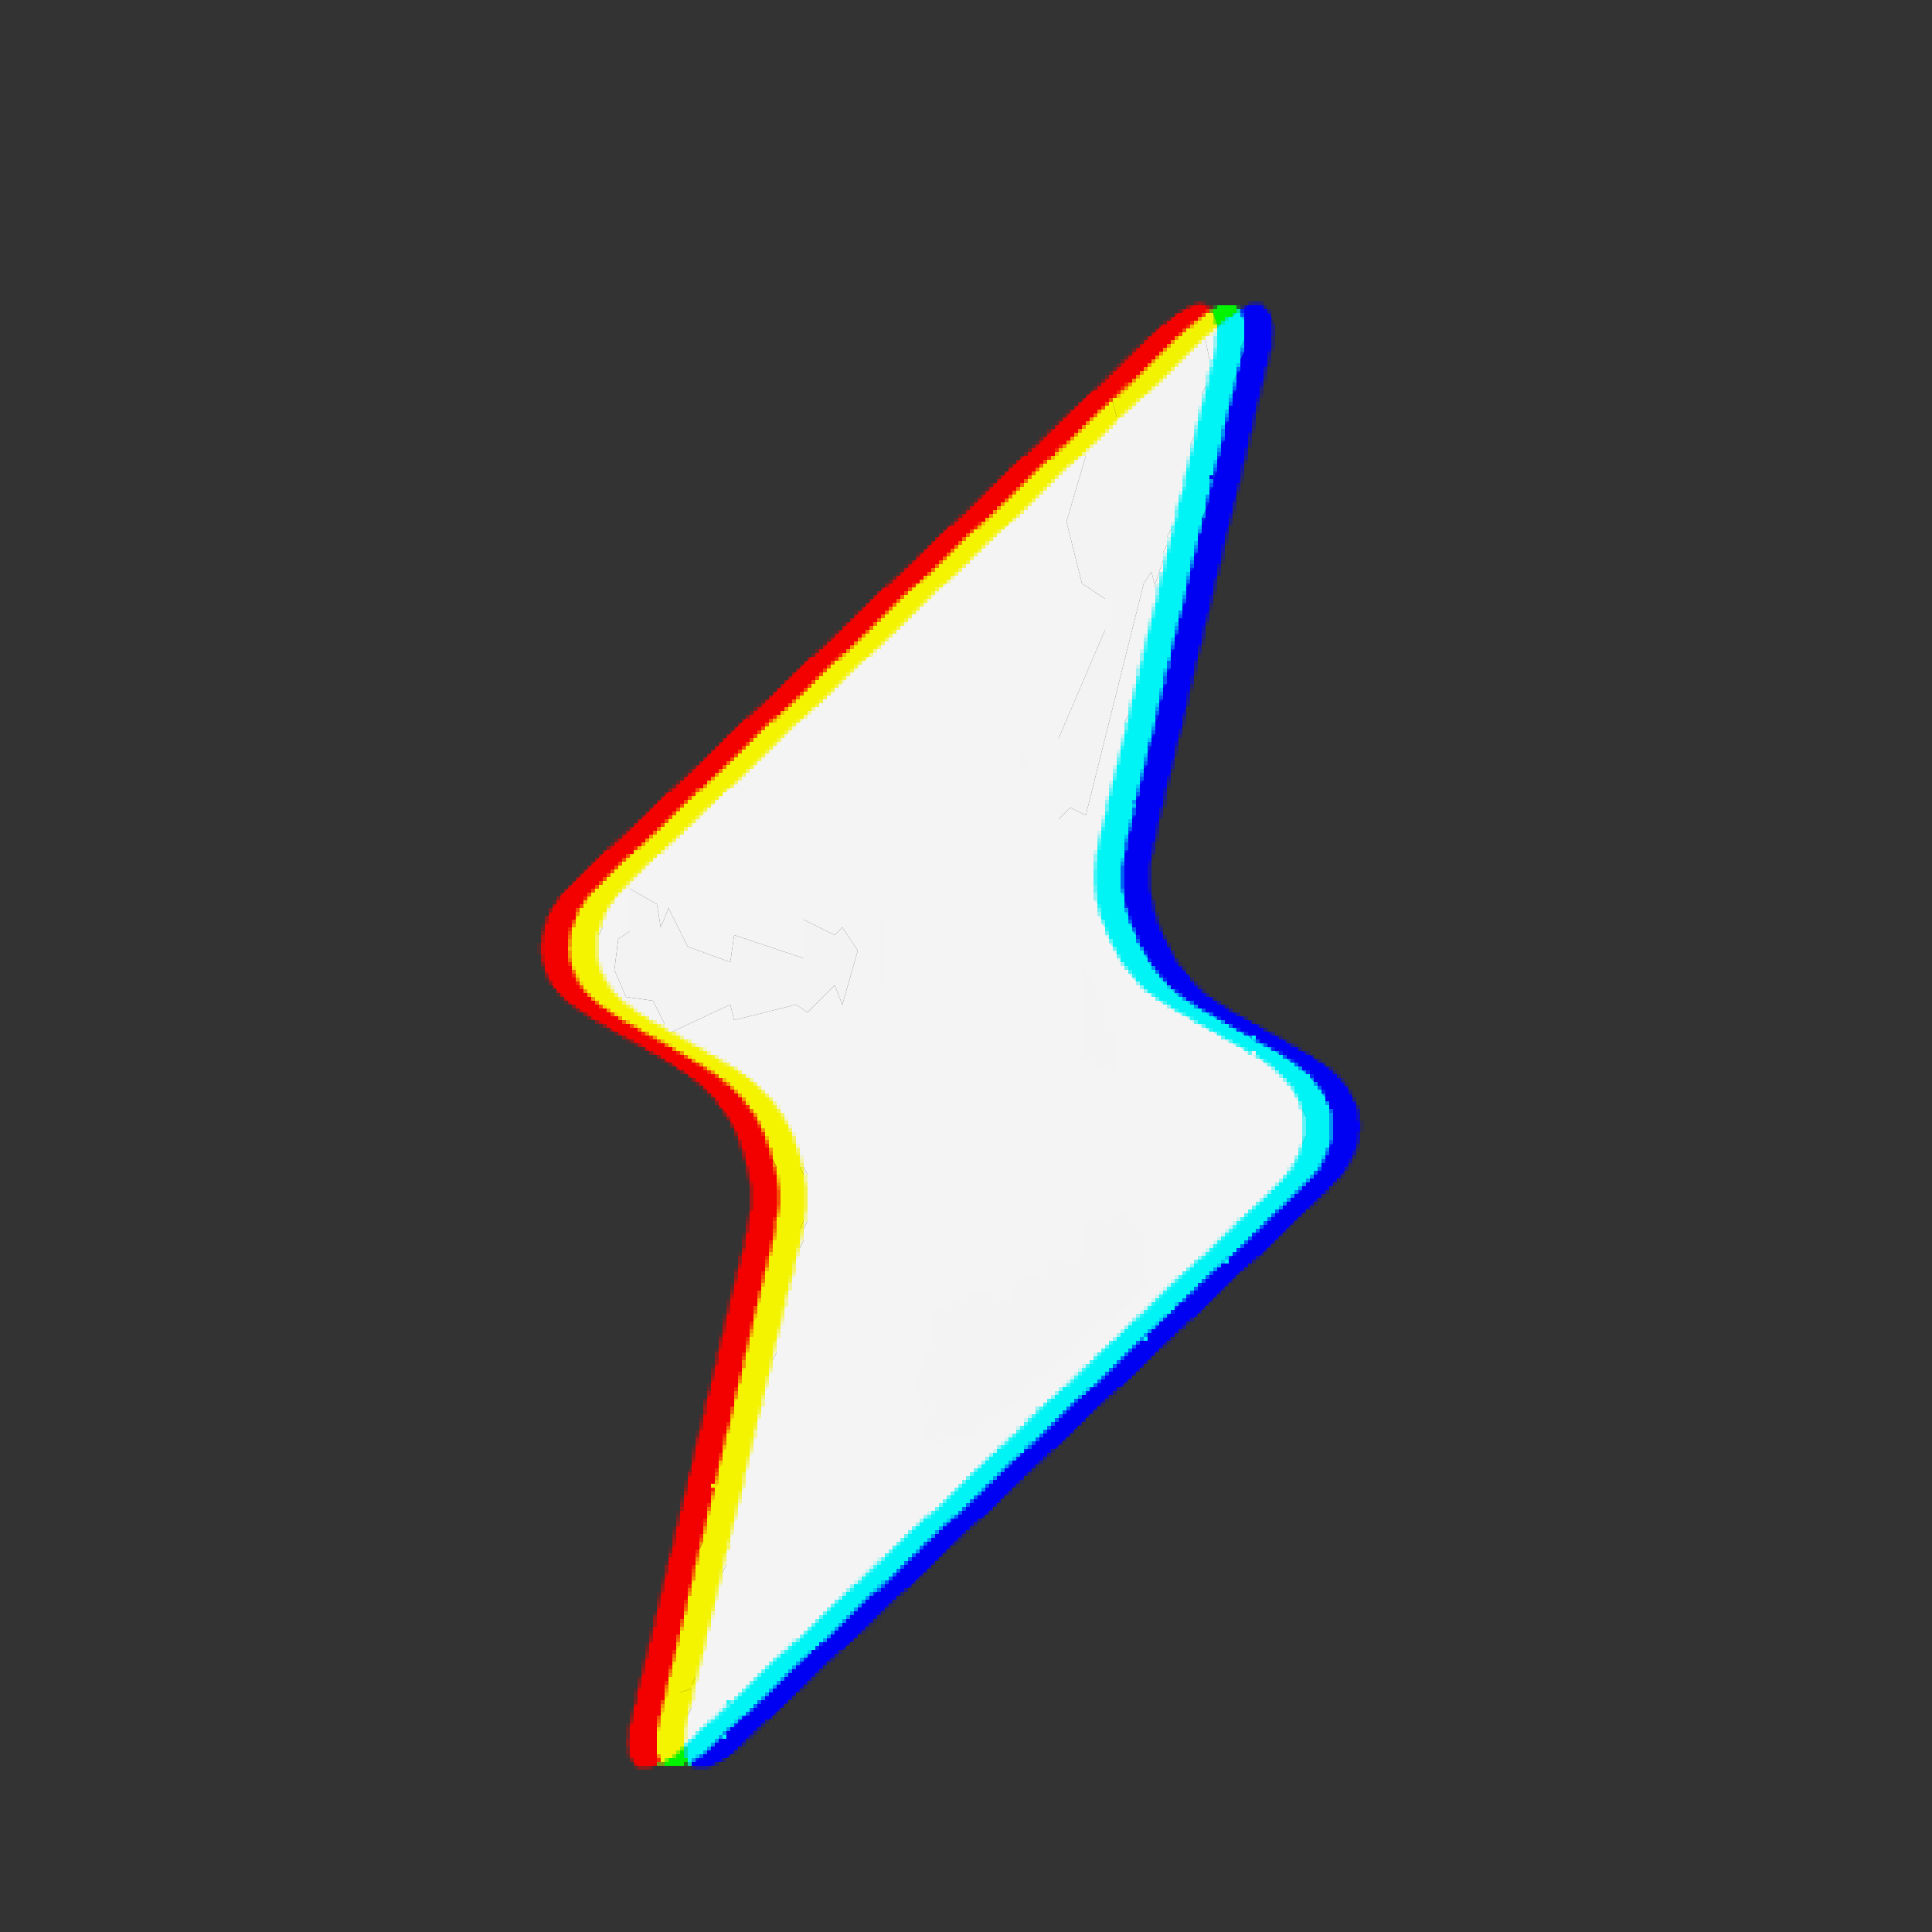 <svg version="1.2" xmlns="http://www.w3.org/2000/svg" viewBox="0 0 500 500" width="500" height="500">
	<rect x="0" y="0" width="500" height="500" fill="#333333" stroke="none"/>
	<title>ZLogo</title>
	<style>
		.s0 { opacity: .15;fill: #f40301 } 
		.s1 { opacity: .15;fill: #0002f6 } 
		.s2 { opacity: .19;fill: #01f159 } 
		.s3 { opacity: .22;fill: #0117f5 } 
		.s4 { opacity: .26;fill: #f11f03 } 
		.s5 { opacity: .29;fill: #f40301 } 
		.s6 { opacity: .29;fill: #0103f6 } 
		.s7 { opacity: .36;fill: #02f003 } 
		.s8 { opacity: .44;fill: #0103f6 } 
		.s9 { opacity: .45;fill: #f40301 } 
		.s10 { opacity: .59;fill: #0002f6 } 
		.s11 { opacity: .61;fill: #f40301 } 
		.s12 { opacity: .65;fill: #9ddb03 } 
		.s13 { opacity: .72;fill: #0003f6 } 
		.s14 { opacity: .73;fill: #f40301 } 
		.s15 { opacity: .86;fill: #0002f6 } 
		.s16 { opacity: .87;fill: #f40301 } 
		.s17 { opacity: .92;fill: #01ebaa } 
		.s18 { opacity: .97;fill: #01f307 } 
		.s19 { opacity: .99;fill: #03f602 } 
		.s20 { opacity: .99;fill: #7df402 } 
		.s21 { opacity: .99;fill: #012df5 } 
		.s22 { opacity: .99;fill: #0002f5 } 
		.s23 { opacity: .99;fill: #f40201 } 
		.s24 { opacity: 1;fill: #01c6f5 } 
		.s25 { opacity: 1;fill: #f42e01 } 
		.s26 { opacity: 1;fill: #0063f5 } 
		.s27 { opacity: 1;fill: #f2f301 } 
		.s28 { opacity: 1;fill: #0094f5 } 
		.s29 { opacity: 1;fill: #f4d601 } 
		.s30 { opacity: 1;fill: #f45301 } 
		.s31 { opacity: 1;fill: #f4f401 } 
		.s32 { opacity: 1;fill: #01f4f5 } 
		.s33 { opacity: 1;fill: #f4ba01 } 
		.s34 { opacity: 1;fill: #95f3f5 } 
		.s35 { opacity: 1;fill: #f49301 } 
		.s36 { opacity: 1;fill: #f4f499 } 
		.s37 { opacity: 1;fill: #f3f425 } 
		.s38 { opacity: 1;fill: #63f4f5 } 
		.s39 { opacity: 1;fill: #f4f4c9 } 
		.s40 { opacity: 1;fill: #f4f442 } 
		.s41 { opacity: 1;fill: #f4f465 } 
		.s42 { opacity: 1;fill: #caf4f4 } 
		.s43 { opacity: 1;fill: #26f4f5 } 
		.s44 { opacity: 1;fill: #f47001 } 
		.s45 { opacity: 1;fill: #41f4f5 } 
		.s46 { opacity: 1;fill: #f3f3f4 } 
		.s47 { opacity: 1;fill: #f4f4f5 } 
	</style>
	<g id="Background">
		<path id="Path 0" class="s0" d="m139 247v-3h1v3zm1 3h1v1h-1zm1 3h1v1h-1zm3 4h1v1h-1zm1 1h1v1h-1zm1 1h1v1h-1zm9 6h1v1h-1zm2 1h1v1h-1zm5 3h1v1h-1zm2 1h1v1h-1zm2 1h1v1h-1zm5 3h1v1h-1zm10 7h1v1h-1zm1 1h1v1h-1zm1 1h1v1h-1zm1 1h1v1h-1zm6 10h1v1h-1zm1 3h1v1h-1zm1 3h1v1h-1zm2 7l-1-2h1v1zm-1 8l1-2v1 1zm-31 139h1v1h-1zm2 3h1v1h-1z"/>
		<path id="Path 1" class="s1" d="m329 90h1v1h-1zm-1 4h1v1h-1zm-1 4h1v1h-1zm-1 4h1v1h-1zm-1 4h1v1h-1zm-1 5h1v1h-1zm-1 4h1v1h-1zm-1 4h1v1h-1zm-1 5h1v1h-1zm-1 3h1v1h-1zm-1 5h1v1h-1zm-2 8h1v1h-1zm-1 5h1v1h-1zm-2 8h1v1h-1zm-1 4h1v1h-1zm-1 4h1v1h-1zm-1 5h1v1h-1zm-1 3h1v1h-1zm-1 5h1v1h-1zm-1 4h1v1h-1zm-2 9h1v1h-1zm-2 8h1v1h-1zm-1 4h1v1h-1zm-1 4h1v1h-1zm-1 5h1v1h-1zm-2 9h1v1h-1zm-1 5v-1h1l-1 2zm0 10v-1l1 2h-1zm54 59v-1h1v3h-1v-1zm-1 6h1v1h-1zm-1 2h1v1h-1zm-1 2h1v1h-1zm-2 3h1v1h-1zm-1 1h1v1h-1zm-1 1h1v1h-1zm-1 1h1v1h-1zm-2 2h1v1h-1zm-1 1h1v1h-1zm-1 1h1v1h-1zm-1 1h1v1h-1zm-16 15h1v1h-1zm-1 1h1v1h-1zm-17 16h1v1h-1zm-1 1h1v1h-1zm-1 1h1v1h-1zm-1 1h1v1h-1zm-1 1h1v1h-1zm-14 13h1v1h-1zm-1 1h1v1h-1zm-1 1h1v1h-1zm-17 16h1v1h-1zm-1 1h1v1h-1zm-1 1h1v1h-1zm-2 2h1v1h-1zm-1 1h1v1h-1zm-2 2h1v1h-1zm-10 9h1v1h-1zm-1 1h1v1h-1zm-1 1h1v1h-1zm-1 1h1v1h-1zm-1 1h1v1h-1zm-15 14h1v1h-1zm-1 1h1v1h-1zm-1 1h1v1h-1zm-1 1h1v1h-1zm-1 1h1v1h-1zm-1 1h1v1h-1zm-1 1h1v1h-1zm-1 1h1v1h-1zm-1 1h1v1h-1zm-1 1h1v1h-1zm-9 8h1v1h-1zm-1 1h1v1h-1zm-1 1h1v1h-1zm-1 1h1v1h-1zm-1 1h1v1h-1zm-1 1h1v1h-1zm-1 1h1v1h-1zm-1 1h1v1h-1zm-2 2h1v1h-1zm-12 11h1v1h-1zm-2 2h1v1h-1zm-1 1h1v1h-1z"/>
		<path id="Path 2" class="s2" d="m320 79h1v1h-1z"/>
		<path id="Path 3" class="s3" d="m321 79h1v1h-1z"/>
		<path id="Path 4" class="s4" d="m313 79h1v1h-1z"/>
		<path id="Path 5" class="s5" d="m140 240h1v1h-1zm9 21h1v1h-1zm3 2h1v1h-1zm7 4h1v1h-1zm14 8h1v1h-1zm3 2h1v1h-1zm4 3h1v1h-1zm7 8h1v1h-1zm6 16h1v1h-1zm0 11h1v1h-1zm-1 5h1v1h-1zm-3 13h1v1h-1zm-1 4h1v1h-1zm-1 4h1v1h-1zm-3 13h1v1h-1zm-1 5h1v1h-1zm-2 8h1v1h-1zm-1 4h1v1h-1zm-1 4h1v1h-1zm-1 6l1-2v2zm-1 3h1v1h-1zm-1 4h1v1h-1zm-1 4h1v1h-1zm-1 4h1v1h-1zm-1 5h1v1h-1zm-2 8h1v1h-1zm-1 4h1v1h-1zm-2 9h1v1h-1zm-1 4h1v1h-1zm-1 4h1v1h-1zm-2 10v-2h1v2zm-1 3h1v1h-1zm-1 7v-3h1v3zm0 4v-2h1v2zm6 3h1v1h-1z"/>
		<path id="Path 6" class="s6" d="m329 84v-2l1 2zm0 6v-3h1v3zm-1 3h1v1h-1zm-1 4h1v1h-1zm-1 4h1v1h-1zm-1 4h1v1h-1zm-1 5h1v1h-1zm-1 4h1v1h-1zm-2 9h1v1h-1zm-2 8h1v1h-1zm-1 4h1v1h-1zm-1 4h1v1h-1zm-1 5h1v1h-1zm-1 4h1v1h-1zm-1 4h1v1h-1zm-1 4h1v1h-1zm-2 9h1v1h-1zm-2 8h1v1h-1zm-1 4h1v1h-1zm-1 5h1v1h-1zm-1 4h1v1h-1zm-1 4h1v1h-1zm-1 4h1v1h-1zm-2 8h1v1h-1zm-1 5h1v1h-1zm-1 4h1v1h-1zm-1 5h1v1h-1zm52 80h1v1h-1zm-8 12h1v1h-1zm-19 18h1v1h-1zm-17 16h1v1h-1zm-18 17h1v1h-1zm-1 1h1v1h-1zm-16 15h1v1h-1zm-1 1h1v1h-1zm-1 1h1v1h-1zm-1 1h1v1h-1zm-16 15h1v1h-1zm-1 1h1v1h-1zm-19 18h1v1h-1zm-16 15h1v1h-1zm-1 1h1v1h-1zm-1 1h1v1h-1zm-17 16h1v1h-1zm-1 1h1v1h-1zm-1 1h1v1h-1zm-1 1h1v1h-1zm-1 1h1v1h-1zm-2 2h1v1h-1zm-5 4h1v1h-1zm-2 1h1v1h-1zm-6 1h1v1h-1zm4 0h1v1h-1z"/>
		<path id="Path 7" class="s7" d="m316 79h4-1zm-2 0h1v1h-1zm-137 377h1v1h-1z"/>
		<path id="Path 8" class="s8" d="m324 79v-1h2v1zm5 8v-3h1v3zm-1 5h1v1h-1zm-1 4h1v1h-1zm-1 4h1v1h-1zm-1 4h1v1h-1zm-1 5h1v1h-1zm-1 4h1v1h-1zm-1 5h1v1h-1zm-1 4h1v1h-1zm-1 4h1v1h-1zm-1 4h1v1h-1zm-1 4h1v1h-1zm-1 4h1v1h-1zm-1 5h1v1h-1zm-1 4h1v1h-1zm-1 4h1v1h-1zm-2 9h1v1h-1zm-1 4h1v1h-1zm-1 4h1v1h-1zm-1 4h1v1h-1zm-2 9h1v1h-1zm-1 4h1v1h-1zm-2 8h1v1h-1zm-1 5h1v1h-1zm-2 8h1v1h-1zm-1 4h1v1h-1zm-1 5h1v1h-1zm-1 5h1v1h-1zm0 13h1v1h-1zm1 4h1v1h-1zm1 3h1v1h-1zm34 30h1v1h-1zm14 32h1v1h-1zm-23 23h1v1h-1zm-17 16h1v1h-1zm-2 2h1v1h-1zm-72 68h1v1h-1zm-54 47v-1h3v1z"/>
		<path id="Path 9" class="s9" d="m310 78h1v1h-1zm-170 163h1v1h-1zm0 8h1v1h-1zm1 3h1v1h-1zm1 2h1v1h-1zm6 6h1v1h-1zm3 2h1v1h-1zm3 2h1v1h-1zm2 1h1v1h-1zm5 3h1v1h-1zm2 1h1v1h-1zm5 3h1v1h-1zm2 1h1v1h-1zm9 6h1v1h-1zm6 6h1v1h-1zm3 4h1v1h-1zm1 2h1v1h-1zm1 2h1v1h-1zm1 3h1v1h-1zm1 3h1v1h-1zm1 4h1v1h-1zm0 13h1v1h-1zm-1 7v-2h1v2zm-1 4v-2h1v2zm-1 4v-2h1v2zm-1 3h1v1h-1zm-1 4h1v1h-1zm-1 4h1v1h-1zm-1 4h1v1h-1zm-1 6v-2h1v2zm-1 3h1v1h-1zm-2 8h1v1h-1zm-1 5h1v1h-1zm-2 8h1v1h-1zm-2 9h1v1h-1zm-1 4h1v1h-1zm-1 4h1v1h-1zm-1 4h1v1h-1zm-2 10v-2h1v2zm-1 3h1v1h-1zm-1 4h1v1h-1zm-1 4h1v1h-1zm-1 5h1v1h-1zm-1 4h1v1h-1zm-1 4h1v1h-1zm-1 4h1v1h-1zm-1 5h1v1h-1zm-1 4h1v1h-1zm-1 8v-2h1v2zm1 3h1v1h-1zm2 3v-1h3v1z"/>
		<path id="Path 10" class="s10" d="m322 79h1v1h-1zm6 12h1v1h-1zm-1 4h1v1h-1zm-3 13h1v1h-1zm-1 4h1v1h-1zm-1 5h1v1h-1zm-1 4h1v1h-1zm-1 4h1v1h-1zm-4 17h1v1h-1zm-1 4h1v1h-1zm-1 4h1v1h-1zm-1 5h1v1h-1zm-1 4h1v1h-1zm-1 4h1v1h-1zm-1 4h1v1h-1zm-1 4h1v1h-1zm-1 5h1v1h-1zm-1 4h1v1h-1zm-2 9h1v1h-1zm-2 8h1v1h-1zm-1 4h1v1h-1zm-1 4h1v1h-1zm-1 4h1v1h-1zm-1 5h1v1h-1zm-1 6v-2h1v2zm-1 10v-6h1v6zm1 4h1v1h-1zm1 4h1v1h-1zm7 13h1v1h-1zm17 13h1v1h-1zm2 1h1v1h-1zm7 4h1v1h-1zm5 3h1v1h-1zm11 9h1v1h-1zm3 6h1v1h-1zm0 8h1v1h-1zm-1 3h1v1h-1zm-1 2h1v1h-1z"/>
		<path id="Path 11" class="s11" d="m312 79h1v1h-1zm-36 28h1v1h-1zm-14 13h1v1h-1zm-24 23h1v1h-1zm-1 1h1v1h-1zm-1 1h1v1h-1zm-1 1h1v1h-1zm-13 12h1v1h-1zm-1 1h1v1h-1zm-2 2h1v1h-1zm-2 2h1v1h-1zm-2 2h1v1h-1zm-17 16h1v1h-1zm-1 1h1v1h-1zm-17 16h1v1h-1zm-1 1h1v1h-1zm-16 15h1v1h-1zm-1 1h1v1h-1zm-19 19h1v1h-1zm-2 4h1v1h-1zm24 32h1v1h-1zm26 25h1v1h-1zm1 3h1v1h-1zm1 4h1v1h-1zm1 11v-6h1v6zm-1 6v-2h1v2zm-5 20h1v1h-1zm-1 4h1v1h-1zm-1 4h1v1h-1zm-1 5h1v1h-1zm-1 4h1v1h-1zm-1 4h1v1h-1zm-1 6v-2h1v2zm-1 3h1v1h-1zm-1 3h1v1h-1zm-1 5h1v1h-1zm-1 4h1v1h-1zm-2 9h1v1h-1zm-1 4h1v1h-1zm-1 4h1v1h-1zm-1 4h1v1h-1zm-2 9h1v1h-1zm-1 4h1v1h-1zm-1 6v-2h1v2zm-1 3h1v1h-1zm-1 4h1v1h-1zm-1 4h1v1h-1zm-1 4h1v1h-1zm-2 9h1v1h-1z"/>
		<path id="Path 12" class="s12" d="m313 80h1v1h-1zm-143 377v-1h1 1v1z"/>
		<path id="Path 13" class="s13" d="m328 81h1v1h-1zm-2 18h1v1h-1zm-1 4h1v1h-1zm-1 4h1v1h-1zm-2 9h1v1h-1zm-1 4h1v1h-1zm-2 10l1-2v2zm-1 3h1v1h-1zm-1 5l1-2v2zm-1 3h1v1h-1zm-3 13h1v1h-1zm-2 8h1v1h-1zm-3 13h1v1h-1zm-1 4h1v1h-1zm-1 6l1-2v2zm-2 7h1v1h-1zm-3 12h1v1h-1zm-2 9h1v1h-1zm-2 10h1v1h-1zm0 7h1v1h-1zm1 5h1v1h-1zm2 6h1v1h-1zm1 2h1v1h-1zm1 2h1v1h-1zm1 2h1v1h-1zm1 2h1v1h-1zm1 1h1v1h-1zm4 5h1v1h-1zm4 3h1v1h-1zm3 2h1v1h-1zm3 2h1v1h-1zm2 1h1v1h-1zm7 4h1v1h-1zm2 1h1v1h-1zm10 6h1v1h-1zm3 2h1v1h-1zm4 4h1v1h-1zm2 3h1v1h-1zm1 2h1v1h-1zm1 5v-2h1v2zm0 5v-2h1v2z"/>
		<path id="Path 14" class="s14" d="m308 79h1v1h-1zm-2 1h1v1h-1zm-3 2h1v1h-1zm-6 5h1v1h-1zm-1 1h1v1h-1zm-1 1h1v1h-1zm-1 1h1v1h-1zm-1 1h1v1h-1zm-1 1h1v1h-1zm-1 1h1v1h-1zm-1 1h1v1h-1zm-1 1h1v1h-1zm-3 3h1v1h-1zm-9 8h1v1h-1zm-2 2h1v1h-1zm-1 1h1v1h-1zm-1 1h1v1h-1zm-1 1h1v1h-1zm-1 1h1v1h-1zm-1 1h1v1h-1zm-1 1h1v1h-1zm-1 1h1v1h-1zm-7 6h1v1h-1zm-2 2h1v1h-1zm-1 1h1v1h-1zm-1 1h1v1h-1zm-1 1h1v1h-1zm-1 1h1v1h-1zm-1 1h1v1h-1zm-1 1h1v1h-1zm-1 1h1v1h-1zm-1 1h1v1h-1zm-1 1h1v1h-1zm-1 1h1v1h-1zm-15 14h1v1h-1zm-1 1h1v1h-1zm-15 14h1v1h-1zm-2 2h1v1h-1zm-2 2h1v1h-1zm-1 1h1v1h-1zm-17 16h1v1h-1zm-18 17h1v1h-1zm-1 1h1v1h-1zm-16 15h1v1h-1zm-1 1h1v1h-1zm-18 19h1v1h-1zm-2 8v-2h1v2zm0 5v-2h1v2zm54 57h1v1h-1zm0 7h1v1h-1zm-2 10h1v1h-1zm-1 4h1v1h-1zm-1 4h1v1h-1zm-1 4h1v1h-1zm-2 9h1v1h-1zm-1 4h1v1h-1zm-1 5h1v1h-1zm-1 4h1v1h-1zm-1 4h1v1h-1zm-3 12h1v1h-1zm-1 5h1v1h-1zm-2 8h1v1h-1zm-3 13h1v1h-1zm-2 9v-1h1l-1 2zm-1 4h1v1h-1zm-1 4h1v1h-1zm-3 13h1v1h-1zm-1 4h1v1h-1zm-2 8h1v1h-1z"/>
		<path id="Path 15" class="s15" d="m326 79h1v1h-1zm1 1h1v1h-1zm-30 151h1v1h-1zm1 5h1v1h-1zm1 3h1v1h-1zm9 15h1v1h-1zm2 2h1v1h-1zm1 1h1v1h-1zm3 2h1v1h-1zm3 2h1v1h-1zm9 5h1v1h-1zm7 4h1v1h-1zm2 1h1v1h-1zm9 6h1v1h-1zm2 2h1v1h-1zm5 11h1v1h-1z"/>
		<path id="Path 16" class="s16" d="m302 83h1v1h-1zm-14 13h1v1h-1zm-1 1h1v1h-1zm-2 2h1v1h-1zm-1 1h1v1h-1zm-17 16h1v1h-1zm-1 1h1v1h-1zm-18 17h1v1h-1zm-1 1h1v1h-1zm-15 14h1v1h-1zm-1 1h1v1h-1zm-1 1h1v1h-1zm-18 17h1v1h-1zm-1 1h1v1h-1zm-16 15h1v1h-1zm-1 1h1v1h-1zm-18 17h1v1h-1zm-1 1h1v1h-1zm-1 1h1v1h-1zm-15 14h1v1h-1zm-1 1h1v1h-1zm-14 14h1v1h-1zm-3 6h1v1h-1zm-1 8v-3h1v3zm53 72h1v1h-1zm-1 5h1v1h-1zm-1 4h1v1h-1zm-1 4h1v1h-1zm-1 4h1v1h-1zm-1 4h1v1h-1zm-1 5h1v1h-1zm-1 4h1v1h-1zm-4 17h1v1h-1zm-1 4h1v1h-1zm-1 4h1v1h-1zm-2 8h1v1h-1zm-1 5h1v1h-1zm-1 4h1v1h-1zm-1 4h1v1h-1zm-1 5h1v1h-1zm-1 3h1v1h-1zm-4 18h1v1h-1zm-1 4h1v1h-1zm-3 12h1v1h-1zm-2 9h1v1h-1z"/>
		<path id="Path 17" class="s17" d="m320 80h1v1h-1zm-1 1h1v1h-1zm-4 3h1v1h-1zm-138 369v-1h1v3h-1zm1 3h1v1h-1z"/>
		<path id="Path 18" class="s18" d="m315 79h1v1h-1zm4 2v-2h1v1 1zm-142 374h1v1h-1z"/>
		<path id="Path 19" class="s19" d="m315 80l1-1h3v2l-1 1-1 1-1 1h-1l-1-3v-1zm-140 374l1-1h1v2 1 1h-5v-1l1-1h1z"/>
		<path id="Path 20" class="s20" d="m314 84v-3l1 3zm-139 369h1v1h-1zm-1 1h1v1h-1z"/>
		<path id="Path 21" class="s21" d="m321 80h1v1h-1zm-1 16h1v1h-1zm-1 5h1v1h-1zm-2 8h1v1h-1zm-1 5h1v1h-1zm-1 4h1v1h-1zm-1 5v-1h1l-1 2zm-1 3h1v1h-1zm-1 6v-2h1zm-1 4v-2h1zm-1 2h1v1h-1zm-1 5h1v1h-1zm-1 4h1v1h-1zm-1 4h1v1h-1zm-1 5h1v1h-1zm-2 8h1v1h-1zm-1 4h1v1h-1zm-1 5h1v1h-1zm-1 4h1v1h-1zm-1 4h1v1h-1zm-1 6v-2h1zm-1 3h1v1h-1zm-1 5v-2h1zm-1 3h1v1h-1zm-1 4h1v1h-1zm-1 4h1v1h-1zm-1 5h1v1h-1zm-1 4h1v1h-1zm-1 5h1v1h-1zm0 15v-2l1 2zm53 61h1v1h-1zm-8 12h1v1h-1zm-18 17h1v1h-1zm-13 12h1v1h-1zm-1 1h1v1h-1zm-2 2h1v1h-1zm-1 1h1v1h-1zm-2 2h1v1h-1zm-17 16h1v1h-1zm-1 1h1v1h-1zm-16 15h1v1h-1zm-1 1h1v1h-1zm-1 1h1v1h-1zm-2 2h1v1h-1zm-15 14h1v1h-1zm-1 1h1v1h-1zm-19 18h1v1h-1zm-17 16h1v1h-1zm-1 1h1v1h-1zm-1 1h1v1h-1zm-15 14h1v1h-1zm-1 1h1v1h-1zm-1 1h1v1h-1zm-10 9h1v1h-1z"/>
		<path id="Path 22" class="s22" d="m322 80l1-1h1 2l1 1 1 1 1 1v2 3 3l-1 1v1 1 1l-1 1v1 1 1l-1 1v1 1 1l-1 1v1 1 1l-1 1v1 1 1 1l-1 1v1 1 1l-1 1v1 1 1l-1 1v1 1 1 1l-1 1v1 1 1l-1 2v1 1l-1 1v1 1 1l-1 2v1 1l-1 1v1 1 1 1l-1 1v1 1 1l-1 1v1 1 1l-1 1v1 1 1 1l-1 1v1 1l-1 1v1 1 1 1l-1 1v1 1 1l-1 1v1 1 1l-1 1v1 1 1l-1 1v1 1 1 1l-1 2v1 1 1l-1 1v1 1l-1 1v1 1 1 1l-1 1v1 1 1l-1 1v1 1l-1 1v1 1 1 1l-1 1v1 1 1l-1 1v1 1 1 1l-1 1v2 1 1l-1 1v1 6 1l1 1v1 1 1 1l1 1v1 1l1 1v1l1 1v1l1 1v1l1 1v1l1 1v1l1 1 1 1 1 1 1 1v1l1 1 1 1 1 1 1 1h1l1 1 1 1h1l1 1 1 1h1l1 1h1l1 1h1l1 1h1l1 1 1 1h1l1 1h1l1 1h1l1 1 1 1h1l1 1h1l1 1h1l1 1 1 1h1l1 1 1 1 1 1h1v1l1 1 1 1 1 1v1l1 1v1l1 1v1 1 2l1 1v1l-1 1v2 1 1l-1 1v1l-1 1v1l-1 1v1l-1 1-1 1-1 1-1 1-1 1-1 1-1 1-1 1-1 1-1 1-1 1-1 1-1 1-1 1-1 1-1 1-1 1-1 1-1 1-1 1-1 1-1 1h-1l-1 1-1 1-1 1-1 1-1 1-1 1-1 1-1 1-1 1-1 1-1 1-1 1-1 1-1 1-1 1-1 1h-1l-1 1-1 1-1 1-1 1-1 1-1 1-1 1-1 1-1 1-1 1-1 1-1 1-1 1-1 1-1 1-1 1-1 1-1 1h-1l-1 1-1 1-1 1-1 1-1 1-1 1-1 1-1 1-1 1-1 1-1 1-1 1-1 1-1 1-1 1-1 1h-1l-1 1-1 1-1 1-1 1-1 1-1 1-1 1-1 1-1 1-1 1-1 1-1 1-1 1-1 1-1 1-1 1-1 1-1 1h-1l-1 1-1 1-1 1-1 1-1 1-1 1-1 1-1 1-1 1-1 1-1 1-1 1-1 1-1 1-1 1-1 1-1 1-1 1h-1l-1 1-1 1-1 1-1 1-1 1-1 1-1 1-1 1-1 1-1 1-1 1-1 1-1 1-1 1-1 1-1 1h-1l-1 1-1 1-1 1-1 1-1 1-1 1-1 1-1 1-1 1-1 1-1 1-1 1-1 1-1 1-1 1-1 1-1 1-1 1h-1l-1 1-1 1-1 1-1 1-1 1-1 1-1 1-1 1-1 1-1 1h-1l-1 1h-1l-1 1h-1-3-1v-1h1l1-1 1-1 1-1 1-1 1-1 1-1h1l1-1v-1l1-1h1l1-1 1-1 1-1 1-1 1-1 1-1 1-1 1-1 1-1 1-1 1-1 1-1 1-1 1-1 1-1 1-1h1l1-1 1-1 1-1v-1h1l1-1 1-1 1-1 1-1 1-1 1-1 1-1 1-1 1-1 1-1 1-1 1-1 1-1 1-1h1l1-1 1-1 1-1 1-1 1-1 1-1 1-1 1-1 1-1 1-1 1-1 1-1 1-1 1-1 1-1 1-1 1-1 1-1h1l1-1 1-1 1-1 1-1 1-1 1-1 1-1 1-1 1-1 1-1 1-1 1-1 1-1 1-1 1-1h1l1-1v-1h1l1-1 1-1 1-1 1-1 1-1 1-1 1-1 1-1 1-1 1-1 1-1 1-1 1-1 1-1 1-1 1-1 1-1h1l1-1 1-1 1-1 1-1 1-1 1-1 1-1 1-1 1-1 1-1 1-1 1-1 1-1 1-1h1l1-1v-1l1-1h1l1-1v-1h1l1-1 1-1 1-1 1-1 1-1 1-1 1-1 1-1 1-1 1-1 1-1 1-1 1-1 1-1 1-1h1l1-1 1-1 1-1 1-1 1-1 1-1 1-1 1-1 1-1 1-1 1-1 1-1 1-1 1-1 1-1 1-1 1-1 1-1h1l1-1v-1l1-1 1-1 1-1 1-1 1-1v-1l1-1v-1l1-1v-1l1-1v-1-7l-1-1v-1l-1-1v-1-1l-1-1-1-1-1-1v-1l-1-1-1-1h-1l-1-1-1-1-1-1h-1l-1-1-1-1h-1l-1-1h-1l-1-1h-1l-1-1-1-1h-1l-1-1h-1l-1-1h-1l-1-1h-1l-1-1-1-1h-1l-1-1h-1l-1-1h-1l-1-1-1-1h-1l-1-1-1-1-1-1h-1l-1-1v-1l-1-1-1-1-1-1-1-1v-1l-1-1v-1l-1-1-1-1v-1-1l-1-1v-1l-1-1v-1-1l-1-1v-1-1l-1-2v-1-1-1-6-1-1-1l1-1v-2-1-1l1-1v-1-1-1l1-1v-2-1-1l1-1v-1-1-1l1-1v-1-1-1l1-1v-1-1-1l1-2v-1-1l1-1v-1-1-1l1-2v-1-1-1l1-1v-1-1-1l1-1v-2-1l1-1v-2-1-1l1-1v-1-1-1l1-1v-1-1-1-1l1-1v-1-1l1-1v-1-1-1-1l1-1v-1-1-1l1-1v-1-1-1l1-1v-1-1-1-1l1-1v-1-1l1-2v-2l1-2v-1-1-1l1-1v-1-1l1-2v-1-1-1l1-1v-1-1-1l1-1v-1-2-1l1-1v-1-1-1-1l1-1v-1-1l1-1v-1-1-2l1-1v-1-1-1l1-2v-1-2-5-1-1z"/>
		<path id="Path 23" class="s23" d="m308 80l1-1h1 1 1v1 1l-1 1-1 1h-1l-1 1-1 1-1 1-1 1-1 1-1 1-1 1-1 1-1 1-1 1-1 1-1 1-1 1-1 1-1 1-1 1h-1l-1 1-1 1-1 1-1 1-1 1-1 1-1 1-1 1-1 1-1 1-1 1-1 1-1 1-1 1-1 1-1 1h-1l-1 1-1 1v1h-1l-1 1-1 1-1 1-1 1-1 1-1 1-1 1-1 1-1 1-1 1-1 1-1 1-1 1-1 1-1 1-1 1-1 1h-1l-1 1-1 1-1 1-1 1-1 1-1 1-1 1-1 1-1 1-1 1-1 1-1 1-1 1-1 1-1 1-1 1h-1l-1 1-1 1-1 1-1 1-1 1-1 1-1 1-1 1-1 1-1 1-1 1-1 1-1 1-1 1-1 1-1 1-1 1-1 1h-1l-1 1-1 1-1 1-1 1-1 1-1 1-1 1-1 1-1 1-1 1-1 1-1 1-1 1-1 1-1 1-1 1h-1l-1 1-1 1-1 1-1 1-1 1-1 1-1 1-1 1-1 1-1 1-1 1-1 1-1 1-1 1-1 1-1 1-1 1-1 1-1 1h-1l-1 1-1 1-1 1-1 1-1 1-1 1-1 1-1 1-1 1-1 1-1 1-1 1-1 1-1 1-1 1h-1l-1 1v1h-1l-1 1-1 1-1 1-1 1-1 1-1 1-1 1-1 1-1 1-1 1-1 1-1 1v1l-1 1-1 1v1 1l-1 1v1l-1 1v1 1 2 1 2 1l1 1v1 1l1 1v1l1 1 1 1 1 1 1 1 1 1 1 1 1 1h1l1 1 1 1h1l1 1 1 1h1l1 1h1l1 1 1 1h1l1 1h1l1 1h1l1 1h1l1 1 1 1h1l1 1h1l1 1 1 1h1l1 1 1 1h1l1 1 1 1 1 1h1l1 1 1 1 1 1v1l1 1 1 1 1 1v1l1 1v1l1 1v1l1 1v1 1l1 1v1 1l1 1v2 1l1 1v1 1 1 1 4 1 1 1l-1 1v2 1 1 1l-1 1v1 1 1l-1 1v1 1 1l-1 1v1 1 1 1l-1 1v1 1 1l-1 1v1 1 1l-1 1v1 1 1l-1 1v1 1 1l-1 1v1 2 1l-1 1v1 1 1l-1 1v1 1 1 1l-1 1v1 1 1l-1 1v1 1l-1 1v1 1 1 1l-1 1v1 1 1l-1 1v1 1 1l-1 1v1 1 1 1l-1 1v1 1 1l-1 1v1 1 1l-1 1v1 2l-1 1v1 1 1l-1 1v1 1 1 1l-1 1v1 1 1l-1 1v1 1 1 1l-1 1v1 1 1l-1 1v1 1 1l-1 1v1 1 1l-1 1v1 1 1l-1 1v1 1 1 1l-1 1v1 1 1l-1 1v1 1 1 1 1 2 1 1 1 1l-1 1h-1-3l-1-1v-1l-1-1v-2-2-3l1-1v-1-1-1-1l1-1v-1-2l1-1v-1-1-1l1-1v-1-1-1l1-1v-1-1-1l1-1v-1-1-1l1-1v-2-1-1l1-1v-1-1-1l1-1v-1-1-1l1-2v-2-1l1-1v-1-1l1-1v-1-1-1-1l1-1v-1-1-1l1-1v-1-1-1l1-1v-1-1-1-1l1-1v-1-2l1-1v-1-1-1l1-1v-1-1-1l1-1v-1-1-1l1-1v-2-1-1l1-1v-1-1-1l1-1v-1-1-1l1-1v-1-2l1-1v-1-1-1l1-1v-1-1-1-1l1-1v-1-1-1l1-1v-1-1-1l1-1v-1-2l1-1v-1-2l1-1v-1-2-1l1-1v-2-1-1-1l1-1v-6-1l-1-1v-1-1-1l-1-1v-1-1-1l-1-1v-1-1l-1-1v-1l-1-1v-1l-1-1v-1l-1-1-1-1-1-1v-1l-1-1-1-1-1-1-1-1-1-1-1-1h-1l-1-1-1-1h-1l-1-1-1-1h-1l-1-1-1-1h-1l-1-1h-1l-1-1-1-1h-1l-1-1h-1l-1-1h-1l-1-1h-1l-1-1-1-1h-1l-1-1h-1l-1-1-1-1h-1l-1-1-1-1h-1l-1-1-1-1-1-1-1-1-1-1v-1l-1-1v-1l-1-1v-1-1-2-3-2-1-1l1-1v-1-1l1-1v-1l1-1 1-1v-1l1-1 1-1 1-1 1-1 1-1 1-1 1-1 1-1 1-1 1-1 1-1 1-1h1l1-1 1-1 1-1 1-1 1-1 1-1 1-1 1-1 1-1 1-1 1-1 1-1 1-1 1-1 1-1h1l1-1 1-1 1-1 1-1 1-1 1-1 1-1 1-1 1-1 1-1 1-1 1-1 1-1 1-1 1-1 1-1 1-1 1-1 1-1h1l1-1 1-1 1-1 1-1 1-1 1-1 1-1 1-1 1-1 1-1 1-1 1-1 1-1 1-1 1-1 1-1h1l1-1 1-1 1-1 1-1 1-1 1-1 1-1 1-1 1-1 1-1 1-1 1-1 1-1 1-1 1-1 1-1 1-1 1-1h1l1-1 1-1 1-1 1-1 1-1 1-1 1-1 1-1 1-1 1-1 1-1 1-1 1-1 1-1 1-1 1-1h1l1-1 1-1 1-1 1-1 1-1 1-1 1-1 1-1 1-1 1-1 1-1 1-1 1-1 1-1 1-1 1-1 1-1 1-1h1l1-1 1-1 1-1 1-1 1-1 1-1 1-1 1-1 1-1 1-1 1-1 1-1 1-1 1-1 1-1 1-1 1-1h1l1-1 1-1 1-1 1-1 1-1 1-1 1-1 1-1 1-1 1-1 1-1 1-1 1-1 1-1 1-1 1-1 1-1h1l1-1 1-1 1-1h1l1-1z"/>
		<path id="Path 24" class="s24" d="m321 82h1v1h-1zm0 8l1-2v2zm-2 9l1-2v2zm-26 109h1v1h-1zm-3 23h1v1h-1zm1 5h1v1h-1zm1 3h1v1h-1zm2 5h1v1h-1zm3 5h1v1h-1zm3 4h1v1h-1zm1 1h1v1h-1zm2 2h1v1h-1zm1 1h1v1h-1zm3 2h1v1h-1zm5 3h1v1h-1zm7 4h1v1h-1zm5 3h1v1h-1zm2 1h1v1h-1zm2 1h1v1h-1z"/>
		<path id="Path 25" class="s25" d="m312 80h1v1h-1zm-165 169h1v1h-1zm1 3h1v1h-1zm1 2h1v1h-1zm17 13h1v1h-1zm2 1h1v1h-1zm7 4h1v1h-1zm5 3h1v1h-1zm3 2h1v1h-1zm3 2h1v1h-1zm1 1h1v1h-1zm5 5h1v1h-1zm1 1h1v1h-1zm2 3h1v1h-1zm1 2h1v1h-1zm1 2h1v1h-1zm1 3h1v1h-1zm1 3h1v1h-1zm1 4h1v1h-1zm-16 82h1v1h-1zm-14 70h1v1h-1z"/>
		<path id="Path 26" class="s26" d="m321 81h1v1h-1zm0 12v-2h1zm-1 2h1v1h-1zm-1 5h1v1h-1zm-1 4h1v1h-1zm-1 4h1v1h-1zm-1 5h1v1h-1zm-1 4h1v1h-1zm-1 4h1v1h-1zm-1 4h1v1h-1zm-1 4h1v1h-1zm-3 13h1v1h-1zm-1 4h1v1h-1zm-1 4h1v1h-1zm-1 5h1v1h-1zm-1 4h1v1h-1zm-1 4h1v1h-1zm-1 4h1v1h-1zm-1 6v-2h1v2zm-1 4v-2h1v2zm-1 3h1v1h-1zm-1 4h1v1h-1zm-1 5h1v1h-1zm-1 3h1v1h-1zm-1 5h1v1h-1zm-1 4h1v1h-1zm-1 4h1v1h-1zm-1 6v-2h1v2zm-1 3h1v1h-1zm-1 6v-2h1v2zm-1 10v-6h1v6zm2 8h1v1h-1zm2 5h1v1h-1zm50 52h1v1h-1zm-1 3h1v1h-1zm-1 2h1v1h-1zm-1 2h1v1h-1zm-74 71h1v1h-1zm-1 1h1v1h-1zm-19 18h1v1h-1zm-18 17h1v1h-1zm-1 1h1v1h-1zm-1 1h1v1h-1zm-46 43h1v1h-1z"/>
		<path id="Path 27" class="s27" d="m311 82l1-1h1 1v3 1l-1 1-1 1-1 1-1 1-1 1-1 1-1 1-1 1-1 1-1 1-1 1-1 1-1 1-1 1-1 1-1 1-1 1h-1l-1 1-1 1-1 1-1 1-1 1-1 1h-1l-1-4v-1h1l1-1 1-1 1-1 1-1 1-1 1-1 1-1h1l1-1v-1l1-1 1-1 1-1 1-1 1-1 1-1 1-1 1-1 1-1h1l1-1 1-1zm-157 148h1v1h-1zm39 49h1v1h-1zm4 54h1v1h-1zm-20 85h1v1h-1zm-1 4h1v1h-1zm-3 12h1v1h-1zm6 2l1-2v1 1zm0 2h-3l3-1zm-9 10h1v1h-1z"/>
		<path id="Path 28" class="s28" d="m321 90h1v1h-1zm-2 9h1v1h-1zm-1 4h1v1h-1zm-1 4h1v1h-1zm-1 6v-2h1v2zm-1 3h1v1h-1zm-1 4h1v1h-1zm-1 4h1v1h-1zm-2 10l1-2v2zm-1 3h1v1h-1zm-1 4h1v1h-1zm-1 4h1v1h-1zm-1 4h1v1h-1zm-1 5h1v1h-1zm-2 8h1v1h-1zm-1 4h1v1h-1zm-2 8h1v1h-1zm-1 5h1v1h-1zm-1 4h1v1h-1zm-1 5h1v1h-1zm-2 8h1v1h-1zm-1 4h1v1h-1zm-1 4h1v1h-1zm-2 9h1v1h-1zm-1 4h1v1h-1zm-1 6h1v1h-1zm0 7h1v1h-1zm1 5h1v1h-1zm2 6h1v1h-1zm3 6h1v1h-1zm18 16h1v1h-1zm7 4h1v1h-1zm2 1h1v1h-1zm7 4h1v1h-1zm3 2h1v1h-1zm4 3h1v1h-1zm2 2h1v1h-1zm3 4h1v1h-1zm2 12v-7h1v7z"/>
		<path id="Path 29" class="s29" d="m237 151h1v1h-1zm-1 1h1v1h-1zm-56 53h1v1h-1zm-1 1h1v1h-1zm-15 14h1v1h-1zm-1 1h1v1h-1zm-1 1h1v1h-1zm-10 10h1v1h-1zm-3 5h1v1h-1zm47 100h1v1h-1zm-1 4h1v1h-1zm-3 13h1v1h-1zm-1 4h1v1h-1zm-1 4h1v1h-1zm-1 5h1v1h-1zm-2 8h1v1h-1zm-1 4h1v1h-1zm-1 5h1v1h-1zm-1 4h1v1h-1zm-1 4h1v1h-1zm-4 17h1v1h-1zm-4 17h1v1h-1zm-1 4h1v1h-1zm-2 9h1v1h-1zm-1 4h1v1h-1zm-1 4h1v1h-1z"/>
		<path id="Path 30" class="s30" d="m147 241h1v1h-1zm3 14h1v1h-1zm5 5h1v1h-1zm3 2h1v1h-1zm3 2h1v1h-1zm2 1h1v1h-1zm7 4h1v1h-1zm7 4h1v1h-1zm5 3h1v1h-1zm3 2h1v1h-1zm15 24h1v1h-1zm1 10v-4h1v4zm-1 6v-2h1v2zm-1 4h1v1h-1zm-1 4h1v1h-1zm-1 4h1v1h-1zm-3 13h1v1h-1zm-1 4h1v1h-1zm-1 4h1v1h-1zm-5 21h1v1h-1zm-1 5h1v1h-1zm-1 4h1v1h-1zm-3 13h1v1h-1zm-1 4h1v1h-1zm-1 4h1v1h-1zm-1 4h1v1h-1zm-2 9h1v1h-1z"/>
		<path id="Path 31" class="s31" d="m297 95h1v1h-1zm-11 10l1-1h1l1 4v1l-1 1-1 1-1 1-1 1-1 1-1 1-1 1-1 1-1 1h-1l-1 1-1 1-1 1-1 1-1 1-1 1-1 1-1 1-1 1-1 1-1 1-1 1-1 1-1 1-1 1-1 1-1 1h-1l-1 1-1 1-1 1-1 1-1 1-1 1-1 1-1 1-1 1-1 1-1 1-1 1-1 1-1 1-1 1-1 1h-1l-1 1-1 1-1 1-1 1-1 1-1 1-1 1-1 1-1 1-1 1-1 1-1 1-1 1-1 1-1 1-1 1-1 1-1 1-1 1h-1l-1 1-1 1-1 1-1 1-1 1-1 1-1 1-1 1-1 1-1 1-1 1-1 1-1 1-1 1-1 1-1 1h-1l-1 1-1 1-1 1-1 1-1 1-1 1-1 1-1 1-1 1-1 1-1 1-1 1-1 1-1 1-1 1-1 1-1 1-1 1h-1l-1 1v1h-1l-1 1-1 1-1 1-1 1-1 1-1 1-1 1-1 1-1 1-1 1-1 1-1 1-1 1-1 1-1 1h-1l-1 1-1 1-1 1-1 1-1 1-1 1-1 1-1 1-1 1-1 1-1 1-1 1v1l-1 1-1 1v1 1l-1 1v1 1l-1 1v6 1l1 1v1l1 1v1l1 1v1l1 1 1 1 1 1 1 1 1 1 1 1h1l1 1 1 1h1l1 1 1 1h1l1 1h1l1 1 1 1h1l1 1h1l1 1h1l1 1h1l1 1 1 1h1l1 1h1l1 1 1 1h1l1 1h1l1 1 1 1 1 1h1l1 1 1 1 1 1 1 1 1 1v1l1 1 1 1v1l1 1 1 1v1l1 1v1 1l1 1v1 1l1 1v1 1 1l1 2v2 1 6 1 2l-1 2v1 1 1 1l-1 1v1 1 1l-1 1v2 1l-1 1v1 2l-1 1v1 2l-1 1v1 1 1 1l-1 1v1 1 1l-1 1v1 1 1l-1 1v1 1 1 1l-1 1v1 1 1l-1 1v1 2l-1 1v1 1 1l-1 1v1 2l-1 1v1 1 1 1l-1 1v1 1 1l-1 1v2 1l-1 1v1 1 1l-1 1v1 1 1 1l-1 1v1 1 1l-1 1v2 1l-1 1v1 1 1l-1 1v1 1 1l-1 1v1 1 1 1l-1 1v1 1 1l-1 1v1 1 1l-1 1v1 1 1 1l-1 1v1l-1 1v1 1 1l-1 2v1l-3 1h3v2l-1 1v1 2l-1 1v1 1 3 1 1l-1 1h-1l-1 1-1 1-1 1h-1v-1-1l-1-1v-1-2-1l1-1v-1-1-1-1l1-1v-1-1-1l1-1v-1-1-1-1l1-1v-1-1-1l1-1v-1-1-1l1-1v-1-1-1l1-1v-1-1-1l1-1v-1-1-1-1-1l1-1v-1-1l1-1v-1-1-1-1l1-1v-1-1-1l1-2v-1-1l1-1v-1-1-1l1-1v-1-1-1l1-1v-1-1-1l1-1v-1-1-1-1l1-1v-1-1-1l1-1v-1-1-1-1l1-1v-1-1l1-1v-1-1-1-1l1-1v-1-1-1l1-1v-1-1-1l1-1v-2-1-1l1-1v-1-1-1l1-1v-1-1-1l1-1v-1-1-1l1-1v-1-1-1l1-1v-1-1-1-1l1-1v-1-1-1l1-1v-1-1-1l1-1v-1-1-2-1l1-1v-1-1-4-1-1-1l-1-1v-1-1l-1-2v-1-1l-1-1v-1-1l-1-1v-1l-1-1v-1l-1-1v-1l-1-1-1-1v-1l-1-1-1-1-1-1-1-1-1-1-1-1-1-1-1-1h-1l-1-1-1-1h-1l-1-1h-1l-1-1-1-1h-1l-1-1h-1l-1-1-1-1h-1l-1-1h-1l-1-1h-1l-1-1h-1l-1-1-1-1h-1l-1-1h-1l-1-1-1-1h-1l-1-1-1-1h-1l-1-1-1-1-1-1-1-1v-1l-1-1v-1l-1-1v-1l-1-1v-1-1-2-1-2-1-1-1l1-1v-1l1-1v-1-1l1-1 1-1 1-1v-1h1l1-1v-1l1-1 1-1 1-1 1-1 1-1 1-1h1l1-1 1-1 1-1 1-1 1-1 1-1 1-1 1-1 1-1 1-1 1-1 1-1 1-1 1-1 1-1 1-1h1l1-1 1-1 1-1 1-1 1-1 1-1 1-1 1-1 1-1 1-1 1-1 1-1 1-1 1-1 1-1 1-1 1-1 1-1 1-1 1-1h1l1-1 1-1 1-1 1-1 1-1 1-1 1-1 1-1 1-1 1-1 1-1 1-1 1-1 1-1 1-1 1-1h1l1-1 1-1 1-1 1-1 1-1 1-1 1-1 1-1 1-1 1-1 1-1 1-1 1-1 1-1 1-1 1-1 1-1 1-1h1l1-1 1-1 1-1 1-1 1-1 1-1 1-1 1-1 1-1 1-1 1-1 1-1 1-1 1-1 1-1 1-1h1l1-1 1-1 1-1 1-1 1-1 1-1 1-1 1-1 1-1 1-1 1-1 1-1 1-1 1-1 1-1 1-1 1-1 1-1h1l1-1 1-1 1-1 1-1 1-1 1-1 1-1 1-1 1-1 1-1 1-1 1-1 1-1z"/>
		<path id="Path 32" fill-rule="evenodd" class="s32" d="m319 82l1-1h1v1l1 1v5l-1 2v4l-1 1v2l-1 2v3l-1 1v3l-1 1v3l-1 1v4l-1 1v3l-1 1v3l-1 1v4l-1 1v3l-1 2v2l-1 1v3l-1 1v3l-1 1v3l-1 1v4l-1 1v4l-1 1v2l-1 1v3l-1 1v4l-1 1v2l-1 1v4l-1 1v3l-1 1v4l-1 1v3l-1 1v3l-1 1v3l-1 1v3l-1 1v3l-1 1v4l-1 1v3l-1 1v5l-1 1v8l1 1v4l1 1v2l1 1v1l1 1v2l2 2v1l1 1v1l3 3v1l5 5h1l2 2h1l1 1h1l2 2h1l1 1h1l1 1h1l2 2h1l1 1h1l2 2h1l1 1h1l1 1h1l1 1h1l2 2h1l3 3h1v1l3 3v1l1 1v1l1 1v11l-1 1v1l-1 1v1l-1 1v1l-22 22h-1l-12 12h-1l-1 1v1l-1 1h-1l-19 19h-1l-14 14h-1l-2 2v1h-1l-16 16h-1l-17 17h-1l-18 18h-1l-17 17h-1l-10 10h-1l-2 2h-1v-5l5-5h1l18-18h1l16-16h1l1-1v-1h1l17-17h1l18-18h1l16-16h1l17-17h1l16-16h1l24-24v-1l1-1v-1l1-1v-2l1-2v-5l-1-2v-1l-1-1v-1l-1-1v-1l-8-8h-1l-2-2h-1l-1-1h-1l-1-1h-1l-1-1h-1l-2-2h-1l-1-1h-1l-1-1h-1l-2-2h-1l-1-1h-1l-1-1h-1l-2-2h-1l-2-2h-1l-3-3v-1l-4-4v-1l-1-1v-1l-1-1v-1l-1-1v-2l-1-1v-1l-1-1v-3l-1-1v-14l1-1v-4l1-1v-3l1-1v-4l1-1v-3l1-1v-3l1-1v-3l1-1v-3l1-1v-3l1-1v-4l1-1v-3l1-1v-3l1-1v-3l1-1v-4l1-1v-3l1-1v-3l1-1v-3l1-1v-3l1-1v-4l1-1v-3l1-1v-3l1-1v-4l1-1v-2l1-1v-4l1-1v-3l1-1v-3l1-1v-4l1-1v-3l1-1v-3l1-1v-3l1-1v-3l1-1v-7l3-3zm-2 244h1v1h-1zm-21 20h1v1h-1zm-109 103h1v1h-1z"/>
		<path id="Path 33" class="s33" d="m309 83h1v1h-1zm-1 1h1v1h-1zm-18 17h1v1h-1zm-1 1h1v1h-1zm-15 14h1v1h-1zm-1 1h1v1h-1zm-1 1h1v1h-1zm-18 17h1v1h-1zm-1 1h1v1h-1zm-35 33h1v1h-1zm-1 1h1v1h-1zm-16 15h1v1h-1zm-1 1h1v1h-1zm-19 18h1v1h-1zm-16 15h1v1h-1zm-14 14h1v1h-1zm-4 12h1v1h-1zm54 60h1v1h-1zm0 9h1v1h-1zm-1 6h1v1h-1zm-1 4h1v1h-1zm-1 4h1v1h-1zm-1 4h1v1h-1zm-1 4h1v1h-1zm-1 4h1v1h-1zm-1 5h1v1h-1zm-1 4h1v1h-1zm-4 17h1v1h-1zm-1 4h1v1h-1zm-1 4h1v1h-1zm-1 4h1v1h-1zm-1 5h1v1h-1zm-1 4h1v1h-1zm-1 4h1v1h-1zm-1 5h1v1h-1zm-2 8h1v1h-1zm-3 13h1v1h-1zm-1 4h1v1h-1zm-1 4h1v1h-1zm-3 13h1v1h-1zm-1 4h1v1h-1z"/>
		<path id="Path 34" class="s34" d="m314 90v-3h1v3zm-1 5v-2h1v2zm-1 4v-2h1v2zm-1 3h1v1h-1zm-1 4h1v1h-1zm-1 4h1v1h-1zm-1 5h1v1h-1zm-1 4h1v1h-1zm-1 4h1v1h-1zm-2 8h1v1h-1zm-2 9h1v1h-1zm-1 4h1v1h-1zm-1 4h1v1h-1zm-1 6v-2h1v2zm-1 3h1v1h-1zm-1 4h1v1h-1zm-1 4h1v1h-1zm-1 6v-2h1v2zm-1 4v-2h1v2zm-1 3h1v1h-1zm-1 4h1v1h-1zm-2 9h1v1h-1zm-1 4h1v1h-1zm-1 4h1v1h-1zm-1 4h1v1h-1zm-1 4h1v1h-1zm-1 5h1v1h-1zm-1 4h1v1h-1zm-1 7v-2h1v2zm0 10v-2h1v2zm1 3h1v1h-1zm1 3h1v1h-1zm2 5h1v1h-1zm6 9h1v1h-1zm7 6h1v1h-1zm5 3h1v1h-1zm2 1h1v1h-1zm5 3h1v1h-1zm2 1h1v1h-1zm5 3h1v1h-1zm2 1h1v1h-1zm5 3h1v1h-1zm8 8h1v1h-1zm2 4h1v1h-1z"/>
		<path id="Path 35" class="s35" d="m292 99h1v1h-1zm-1 1h1v1h-1zm-16 15h1v1h-1zm-126 121h1v1h-1zm-1 3h1v1h-1zm-1 6v-2h1v2zm0 3v-2h1v2zm2 5h1v1h-1zm51 49v-2l1 2zm1 4h1v1h-1zm0 7h1v1h-1zm-1 6h1v1h-1zm-6 25h1v1h-1zm-1 4h1v1h-1zm-1 6v-2h1v2zm-1 3h1v1h-1zm-1 4h1v1h-1zm-5 21h1v1h-1zm-3 13h1v1h-1zm-1 6v-2h1zm-1 2h1v1h-1zm-1 5h1v1h-1zm-1 4h1v1h-1zm-4 17h1v1h-1zm-1 4h1v1h-1zm-1 4h1v1h-1zm-1 4h1v1h-1zm-1 5h1v1h-1zm0 8h1v1h-1z"/>
		<path id="Path 36" class="s36" d="m296 102h1v1h-1zm-17 16h1v1h-1zm-18 17h1v1h-1zm-1 1h1v1h-1zm-16 15h1v1h-1zm-20 19h1v1h-1zm-17 16h1v1h-1zm-19 18h1v1h-1zm-29 28h1v1h-1zm-3 5h1v1h-1zm-1 13h1v1h-1zm1 2h1v1h-1zm1 2h1v1h-1zm6 6h1v1h-1zm1 1h1v1h-1zm7 4h1v1h-1zm36 35h1v1h-1zm1 6v-2h1v2zm0 10v-2h1v2zm-1 4h1v1h-1zm-1 4h1v1h-1zm-1 5h1v1h-1zm-1 5v-2h1v2zm-1 4v-2h1v2zm-1 3h1v1h-1zm-1 4h1v1h-1zm-1 4h1v1h-1zm-1 5h1v1h-1zm-1 4h1v1h-1zm-1 6v-2h1v2zm-1 2h1v1h-1zm-1 6v-2h1v2zm-1 3h1v1h-1zm-1 4h1v1h-1zm-1 5h1v1h-1zm-1 4h1v1h-1zm-1 4h1v1h-1zm-1 4h1v1h-1zm-2 8h1v1h-1zm-1 5h1v1h-1zm-1 4h1v1h-1zm-1 4h1v1h-1zm-1 4h1v1h-1zm-1 5h1v1h-1zm-1 4h1v1h-1zm-1 4h1v1h-1zm-1 6v-2h1v2zm-1 4v-2h1zm-1 6v-3h1v3z"/>
		<path id="Path 37" fill-rule="evenodd" class="s37" d="m314 84h1v1h-1zm-160 165h1v1h-1zm19 18h1v1h-1zm2 1h1v1h-1zm7 4h1v1h-1zm2 1h1v1h-1zm3 2h1v1h-1zm2 1h1v1h-1zm3 2h1v1h-1zm8 8h1v1h-1zm2 3h1v1h-1zm6 15l-1-2h1zm-1 14l1-2v2zm-27 113h1v1h-1z"/>
		<path id="Path 38" class="s38" d="m314 90h1v1h-1zm-2 9h1v1h-1zm-1 4h1v1h-1zm-1 4h1v1h-1zm-1 4h1v1h-1zm-1 5h1v1h-1zm-1 4h1v1h-1zm-1 6v-2h1v2zm-1 2h1v1h-1zm-1 6v-2h1v2zm-1 3v-1h1v2h-1zm-1 4h1v1h-1zm-1 4h1v1h-1zm-1 4h1v1h-1zm-1 5h1v1h-1zm-1 4h1v1h-1zm-1 4h1v1h-1zm-1 4h1v1h-1zm-3 13h1v1h-1zm-1 4h1v1h-1zm-1 6v-2h1v2zm-1 3h1v1h-1zm-1 4h1v1h-1zm-1 4h1v1h-1zm-1 4h1v1h-1zm-1 6v-2h1v2zm-1 3h1v1h-1zm-1 4h1v1h-1zm-1 8v-2h1v2zm0 6v-2h1v2zm1 4h1v1h-1zm2 6h1v1h-1zm37 31h1v1h-1zm14 22v-5h1v5zm-1 3h1v1h-1zm-108 106h1v1h-1zm-1 1h1v1h-1zm-21 20h1v1h-1zm-17 16h1v1h-1zm-11 10h1v1h-1zm-1 1h1v1h-1z"/>
		<path id="Path 39" class="s39" d="m314 85h1v1h-1zm-1 1h1v1h-1zm-18 17h1v1h-1zm-1 1h1v1h-1zm-1 1h1v1h-1zm-15 14h1v1h-1zm-1 1h1v1h-1zm-18 17h1v1h-1zm-1 1h1v1h-1zm-1 1h1v1h-1zm-1 1h1v1h-1zm-1 1h1v1h-1zm-12 11h1v1h-1zm-1 1h1v1h-1zm-1 1h1v1h-1zm-1 1h1v1h-1zm-1 1h1v1h-1zm-2 2h1v1h-1zm-2 2h1v1h-1zm-1 1h1v1h-1zm-11 10h1v1h-1zm-1 1h1v1h-1zm-1 1h1v1h-1zm-1 1h1v1h-1zm-1 1h1v1h-1zm-1 1h1v1h-1zm-1 1h1v1h-1zm-2 2h1v1h-1zm-9 8h1v1h-1zm-1 1h1v1h-1zm-1 1h1v1h-1zm-1 1h1v1h-1zm-1 1h1v1h-1zm-1 1h1v1h-1zm-1 1h1v1h-1zm-1 1h1v1h-1zm-1 1h1v1h-1zm-1 1h1v1h-1zm-2 2h1v1h-1zm-8 7h1v1h-1zm-1 1h1v1h-1zm-1 1h1v1h-1zm-1 1h1v1h-1zm-1 1h1v1h-1zm-1 1h1v1h-1zm-1 1h1v1h-1zm-1 1h1v1h-1zm-1 1h1v1h-1zm-9 8h1v1h-1zm-1 1h1v1h-1zm-1 1h1v1h-1zm-1 1h1v1h-1zm-1 1h1v1h-1zm-1 1h1v1h-1zm-1 1h1v1h-1zm-1 1h1v1h-1zm-1 1h1v1h-1zm-1 1h1v1h-1zm-1 1h1v1h-1zm-3 4h1v1h-1zm-2 6v-1h1l-1 2zm0 8h1v1h-1zm11 13h1v1h-1zm41 37h1v1h-1zm1 5v-2l1 2zm0 14v-2h1zm-1 4v-1h1l-1 2zm-1 3h1v1h-1zm-1 5h1v1h-1zm-2 8h1v1h-1zm-1 4h1v1h-1zm-1 4h1v1h-1zm-1 5v-1h1l-1 2zm-1 4h1v1h-1zm-1 4h1v1h-1zm-2 8h1v1h-1zm-1 5h1v1h-1zm-1 4h1v1h-1zm-1 4h1v1h-1zm-1 5h1v1h-1zm-1 4h1v1h-1zm-1 4h1v1h-1zm-1 4h1v1h-1zm-1 4h1v1h-1zm-1 5v-1h1l-1 2zm-1 4h1v1h-1zm-1 4h1v1h-1zm-1 4h1v1h-1zm-1 4h1v1h-1zm-1 5h1v1h-1zm-1 4h1v1h-1zm-1 4h1v1h-1zm-1 5h1v1h-1zm-2 10h1v1h-1z"/>
		<path id="Path 40" class="s40" d="m154 248h1v1h-1zm3 7h1v1h-1zm5 5h1v1h-1zm3 2h1v1h-1zm3 2h1v1h-1zm2 1h1v1h-1zm7 4h1v1h-1zm24 18h1v1h-1zm4 8h1v1h-1zm1 3h1v1h-1zm2 15v-6h1v6zm-1 5h1v1h-1zm-3 13h1v1h-1zm-2 8h1v1h-1zm-3 13h1v1h-1zm-3 13h1v1h-1zm-1 4h1v1h-1zm-1 4h1v1h-1zm-3 13h1v1h-1zm-1 4h1v1h-1zm-4 17h1v1h-1zm-1 4h1v1h-1zm-1 5h1v1h-1zm-1 4h1v1h-1zm-1 4h1v1h-1zm-2 8h1v1h-1zm-1 4h1v1h-1zm-2 9h1v1h-1z"/>
		<path id="Path 41" class="s41" d="m289 108h1v1h-1zm-131 125h1v1h-1zm-2 3h1v1h-1zm-1 3h1v1h-1zm-1 9v-6h1v6zm1 3h1v1h-1zm1 2h1v1h-1zm2 3h1v1h-1zm1 1h1v1h-1zm1 1h1v1h-1zm1 1h1v1h-1zm6 4h1v1h-1zm7 4h1v1h-1zm5 3h1v1h-1zm2 1h1v1h-1zm5 3h1v1h-1zm2 1h1v1h-1zm3 2h1v1h-1zm12 13h1v1h-1zm1 2h1v1h-1zm1 2h1v1h-1zm1 3h1v1h-1zm1 4h1v1h-1zm1 5h1v1h-1zm0 7h1v1h-1zm-1 6h1v1h-1zm-1 4h1v1h-1zm-1 6v-2h1v2zm-2 6h1v1h-1zm-1 5h1v1h-1zm-1 4h1v1h-1zm-1 4h1v1h-1zm-1 5h1v1h-1zm-1 4h1v1h-1zm-1 4h1v1h-1zm-3 13h1v1h-1zm-1 4h1v1h-1zm-1 6v-2h1v2zm-1 3h1v1h-1zm-1 4h1v1h-1zm-1 4h1v1h-1zm-1 6v-2h1v2zm-1 2h1v1h-1zm-1 5h1v1h-1zm-1 4h1v1h-1zm-3 13h1v1h-1zm-1 4h1v1h-1zm-1 4h1v1h-1zm-1 4h1v1h-1zm-1 4h1v1h-1zm-1 5h1v1h-1z"/>
		<path id="Path 42" class="s42" d="m314 86h1v1h-1zm-3 16l1-2v1 1zm-3 13l1-2v1 1zm-5 20h1v1h-1zm-1 4h1v1h-1zm-1 4h1v1h-1zm-2 8h1v1h-1zm-8 36l1-2v1 1zm-8 46h1v1h-1zm1 4h1v1h-1zm2 5h1v1h-1zm2 4h1v1h-1zm1 2h1v1h-1zm3 4h1v1h-1zm5 5h1v1h-1zm6 4h1v1h-1zm5 3h1v1h-1zm2 1h1v1h-1zm7 4h1v1h-1zm5 3h1v1h-1zm2 1h1v1h-1zm3 2h1v1h-1zm8 9h1v1h-1zm1 3h1v1h-1z"/>
		<path id="Path 43" class="s43" d="m314 92h1v1h-1zm-1 4h1v1h-1zm-1 4h1v1h-1zm-1 4h1v1h-1zm-2 9h1v1h-1zm-1 4h1v1h-1zm-1 4h1v1h-1zm-1 5h1v1h-1zm-2 8h1v1h-1zm-1 4h1v1h-1zm-1 4h1v1h-1zm-1 5h1v1h-1zm-1 4h1v1h-1zm-3 12h1v1h-1zm-1 5h1v1h-1zm-1 4h1v1h-1zm-1 4h1v1h-1zm-2 9h1v1h-1zm-1 4h1v1h-1zm-1 4h1v1h-1zm-4 17h1v1h-1zm-1 4h1v1h-1zm-1 5h1v1h-1zm36 97h1v1h-1zm-3 3h1v1h-1zm-1 1h1v1h-1zm-1 1h1v1h-1zm-1 1h1v1h-1zm-1 1h1v1h-1zm-1 1h1v1h-1zm-1 1h1v1h-1zm-8 7h1v1h-1zm-1 1h1v1h-1zm-1 1h1v1h-1zm-1 1h1v1h-1zm-1 1h1v1h-1zm-1 1h1v1h-1zm-1 1h1v1h-1zm-1 1h1v1h-1zm-1 1h1v1h-1zm-1 1h1v1h-1zm-33 31h1v1h-1zm-2 2h1v1h-1zm-35 33h1v1h-1zm-1 1h1v1h-1zm-3 3h1v1h-1zm-15 14h1v1h-1zm-1 1h1v1h-1zm-1 1h1v1h-1zm-17 16h1v1h-1zm-2 2h1v1h-1z"/>
		<path id="Path 44" class="s44" d="m147 242h1v1h-1zm0 6h1v1h-1zm1 3h1v1h-1zm24 19h1v1h-1zm26 25h1v1h-1zm1 3h1v1h-1zm2 9h1v1h-1zm0 5h1v1h-1zm-1 6h1v1h-1zm-1 5h1v1h-1zm-1 4h1v1h-1zm-1 4h1v1h-1zm-1 4h1v1h-1zm-1 4h1v1h-1zm-4 17h1v1h-1zm-1 4h1v1h-1zm-1 5h1v1h-1zm-1 4h1v1h-1zm-1 4h1v1h-1zm-3 13h1v1h-1zm-1 4h1v1h-1zm-4 17h1v1h-1zm-1 4h1v1h-1zm-1 5h1v1h-1zm-1 4h1v1h-1zm-1 4h1v1h-1zm-1 4h1v1h-1zm-1 4h1v1h-1zm-1 4h1v1h-1zm-2 9h1v1h-1z"/>
		<path id="Path 45" class="s45" d="m314 91h1v1h-1zm-1 4h1v1h-1zm-3 13h1v1h-1zm-1 4h1v1h-1zm-4 17h1v1h-1zm-4 17h1v1h-1zm-1 4h1v1h-1zm-1 5h1v1h-1zm-1 4h1v1h-1zm-2 8h1v1h-1zm-1 4h1v1h-1zm-1 4h1v1h-1zm-1 5h1v1h-1zm-1 4h1v1h-1zm-3 13h1v1h-1zm-1 4h1v1h-1zm-1 4h1v1h-1zm-3 13h1v1h-1zm-1 11v-4h1v4zm54 59v-1l1 2h-1zm0 8v-2h1zm-1 2h1v1h-1zm-1 2h1v1h-1zm-1 2h1v1h-1zm-1 1h1v1h-1zm-12 12h1v1h-1zm-2 2h1v1h-1zm-1 1h1v1h-1zm-13 12h1v1h-1zm-1 1h1v1h-1zm-20 19h1v1h-1zm-1 1h1v1h-1zm-2 2h1v1h-1zm-1 1h1v1h-1zm-1 1h1v1h-1zm-1 1h1v1h-1zm-1 1h1v1h-1zm-1 1h1v1h-1zm-7 6h1v1h-1zm-1 1h1v1h-1zm-1 1h1v1h-1zm-1 1h1v1h-1zm-1 1h1v1h-1zm-1 1h1v1h-1zm-1 1h1v1h-1zm-1 1h1v1h-1zm-2 2h1v1h-1zm-19 18h1v1h-1zm-1 1h1v1h-1zm-14 13h1v1h-1zm-1 1h1v1h-1zm-3 3h1v1h-1zm-34 32h1v1h-1zm-1 1h1v1h-1zm-2 2h1v1h-1z"/>
		<path id="Path 46" fill-rule="evenodd" class="s46" d="m312 87h1v1h-1zm-1 1h1l1 5v3l-1 1v3l-1 2v3l-1 1v3l-1 1v3l-1 2v3l-1 1v3l-1 1v4l-1 1v2l-1 1v3l-1 1v2l-1 2v2l-1 2v2l-2 6v1l-1-4-2 3-15 60-4-2-3 3v-21l12-28v-8l-6-4-4-16 5-17 7-7v-1l4-4h1zm-35 33h1v1h-1zm-1 1h1v1h-1zm-4 4h1v1h-1zm-18 17h1v1h-1zm-15 14h1v1h-1zm-6 6h1v1h-1zm-16 15h1v1h-1zm-3 3h1v1h-1zm-17 16h1v1h-1zm-2 2h1v1h-1zm-2 2h1v1h-1zm-14 13h1v1h-1zm-16 44l-3-7 1-8 3-2v-11l7 4 1 6 2-5 5 10 11 4 1-7 18 6v-10l8 4 2-2 4 6-4 14-2-5-7 7-3-2-16 4-1-4-15 7h-1l-1-1v-1l-3-6zm-4-24h1v1h-1zm-1 2h1v1h-1zm-1 2h1v1h-1zm5 20h1v1h-1zm43 76h1v1h-1zm-2 9h1v1h-1zm-5 21h1v1h-1zm-13 55h1v1h-1z"/>
		<path id="Path 47" fill-rule="evenodd" class="s47" d="m312 88l1-1h1v6h-1zm-25 23h1v1h-1zm-1 1h1v1h-1zm-1 1h1v1h-1zm-1 1h1v1h-1zm-1 1h1v1h-1zm-1 1h1v1h-1zm-1 1h1v1h-1zm-1 1h1l-5 17 4 16 6 4v8l-12 28v21l3-3 4 2 15-60 2-3 1 4v4l-1 1v3l-1 1v3l-1 1v3l-1 1v3l-1 1v4l-1 1v3l-1 1v3l-1 2v3l-1 1v3l-1 1v3l-1 1v3l-1 1v3l-1 1v4l-1 1v3l-1 1v4l-1 1v12l1 1v3l1 1v1l1 1v2l1 1v1l1 1v1l1 1v1l3 3v1l6 6h1l2 2h1l2 2h1l1 1h1l2 2h1l1 1h1l1 1h1l1 1h1l2 2h1l1 1h1l2 2h1l1 1h1l2 2h1l5 5v1l1 1v1l1 1v2l1 1v8l-1 1v2l-1 1v1l-2 2v1l-11 11h-1l-15 15h-1l-20 20h-1l-1 1v1l-1 1h-1l-11 11h-1l-1 1v1h-1l-2 2v1h-1l-1 1v1h-1l-20 20h-1l-12 12h-1l-21 21h-1l-16 16h-1l-10 10h-1v-6l1-2v-1l1-1v-4l1-1v-3l1-1v-3l1-1v-4l1-1v-2l1-1v-4l1-1v-3l1-1v-3l1-2v-3l1-1v-3l1-1v-3l1-1v-3l1-1v-3l1-1v-4l1-1v-3l1-1v-3l1-1v-4l1-1v-2l1-1v-4l1-1v-3l1-1v-3l1-2v-3l1-1v-2l1-1v-4l1-1v-3l1-1v-3l1-1v-4l1-1v-2l1-2v-3l1-2v-12l-1-2v-3l-1-1v-1l-1-1v-2l-1-1v-1l-1-1v-1l-2-2v-1l-10-10h-1l-2-2h-1l-1-1h-1l-1-1h-1l-2-2h-1l-1-1h-1l-1-1h-1l-2-2h-1l15-7 1 4 16-4 3 2 7-7 2 5 4-14-4-6-2 2-8-4v10l-18-6-1 7-11-4-5-10-2 5-1-6-7-4v-1l14-14h1l13-13h1l1-1v-1h1l18-18h1l1-1v-1h1l16-16h1l1-1v-1h1l2-2v-1h1l15-15h1l1-1v-1h1l15-15h1l1-1v-1l2-2h1zm22 21l1-2v2zm-1 4l1-2v2zm-1 5l1-3v3zm-1 3l1-3v3zm-137 79h1v11l-3 2-1 8 3 7h-1l-3-3v-1l-1-1v-1l-1-1v-2l-1-1v-6l1-2v-1l1-1v-1l1-1v-1l1-1v-1zm0 28l7 1 3 6h-2l-1-1h-1v-1l-1-1h-1l-2-2h-1l-1-1z"/>
		<path id="Path 48" class="s0" d="m302 82h1v1h-1zm-6 5h1v1h-1zm-1 1h1v1h-1zm-1 1h1v1h-1zm-2 2h1v1h-1zm-16 15h1v1h-1zm-1 1h1v1h-1zm-1 1h1v1h-1zm-1 1h1v1h-1zm-1 1h1v1h-1zm-2 2h1v1h-1zm-2 2h1v1h-1zm-7 6h1v1h-1zm-3 3h1v1h-1zm-2 2h1v1h-1zm-1 1h1v1h-1zm-1 1h1v1h-1zm-1 1h1v1h-1zm-1 1h1v1h-1zm-1 1h1v1h-1zm-1 1h1v1h-1zm-1 1h1v1h-1zm-12 11h1v1h-1zm-2 2h1v1h-1zm-1 1h1v1h-1zm-1 1h1v1h-1zm-1 1h1v1h-1zm-11 10h1v1h-1zm-3 3h1v1h-1zm-2 2h1v1h-1zm-1 1h1v1h-1zm-1 1h1v1h-1zm-1 1h1v1h-1zm-1 1h1v1h-1zm-15 14h1v1h-1zm-1 1h1v1h-1zm-17 16h1v1h-1zm-1 1h1v1h-1zm-1 1h1v1h-1zm-1 1h1v1h-1zm-14 13h1v1h-1zm-1 1h1v1h-1zm-1 1h1v1h-1zm-17 17h1v1h-1zm-3 6h1v1h-1zm52 80h1v1h-1zm-1 5h1v1h-1zm-1 4h1v1h-1zm-1 4h1v1h-1zm-1 4h1v1h-1zm-1 4h1v1h-1zm-1 5h1v1h-1zm-1 4h1v1h-1zm-1 4h1v1h-1zm-1 5h1v1h-1zm-2 8h1v1h-1zm-1 4h1v1h-1zm-1 4h1v1h-1zm-2 9h1v1h-1zm-1 4h1v1h-1zm-1 4h1v1h-1zm-1 4h1v1h-1zm-1 5h1v1h-1zm-1 4h1v1h-1zm-1 4h1v1h-1zm-1 4h1v1h-1zm-1 5h1v1h-1zm-1 4h1v1h-1zm-1 4h1v1h-1zm-1 4h1v1h-1zm-2 8h1v1h-1zm-1 5h1v1h-1zm-1 4h1v1h-1z"/>
		<path id="Path 49" class="s1" d="m299 236h1v1h-1zm1 3h1v1h-1zm5 10h1v1h-1zm1 1h1v1h-1zm8 8h1v1h-1zm10 6h1v1h-1zm2 1h1v1h-1zm7 4h1v1h-1zm2 1h1v1h-1zm13 10h1v1h-1z"/>
		<path id="Path 50" class="s5" d="m309 78h1v1h-1zm2 0h1v1h-1zm-6 2h1v1h-1zm-4 3h1v1h-1zm-8 7h1v1h-1zm-2 2h1v1h-1zm-1 1h1v1h-1zm-1 1h1v1h-1zm-1 1h1v1h-1zm-1 1h1v1h-1zm-1 1h1v1h-1zm-1 1h1v1h-1zm-1 1h1v1h-1zm-1 1h1v1h-1zm-1 1h1v1h-1zm-11 10h1v1h-1zm-2 2h1v1h-1zm-2 2h1v1h-1zm-1 1h1v1h-1zm-1 1h1v1h-1zm-17 16h1v1h-1zm-1 1h1v1h-1zm-1 1h1v1h-1zm-15 14h1v1h-1zm-1 1h1v1h-1zm-19 18h1v1h-1zm-1 1h1v1h-1zm-15 14h1v1h-1zm-1 1h1v1h-1zm-19 18h1v1h-1zm-1 1h1v1h-1zm-15 14h1v1h-1zm-1 1h1v1h-1zm24 144h1v1h-1zm-17 72h1v1h-1z"/>
		<path id="Path 51" class="s6" d="m323 78h1v1h-1zm3 0h1v1h-1zm1 1h1v1h-1zm1 1h1v1h-1zm-27 162h1v1h-1zm1 2h1v1h-1zm6 9h1v1h-1zm1 1h1v1h-1zm1 1h1v1h-1zm1 1h1v1h-1zm6 4h1v1h-1zm5 3h1v1h-1zm9 5h1v1h-1zm5 3h1v1h-1zm2 1h1v1h-1zm3 2h1v1h-1zm3 2h1v1h-1zm1 1h1v1h-1zm1 1h1v1h-1zm1 1h1v1h-1zm2 3h1v1h-1zm1 2h1v1h-1zm1 2h1v1h-1z"/>
		<path id="Path 52" class="s8" d="m303 246h1v1h-1zm1 2h1v1h-1zm3 4h1v1h-1zm5 5h1v1h-1zm3 2h1v1h-1zm3 2h1v1h-1zm2 1h1v1h-1zm7 4h1v1h-1zm2 1h1v1h-1zm6 48h1v1h-1zm-1 1h1v1h-1zm-1 1h1v1h-1zm-1 1h1v1h-1zm-1 1h1v1h-1zm-1 1h1v1h-1zm-1 1h1v1h-1zm-1 1h1v1h-1zm-1 1h1v1h-1zm-1 1h1v1h-1zm-6 5h1v1h-1zm-1 1h1v1h-1zm-1 1h1v1h-1zm-1 1h1v1h-1zm-1 1h1v1h-1zm-1 1h1v1h-1zm-1 1h1v1h-1zm-1 1h1v1h-1zm-1 1h1v1h-1zm-1 1h1v1h-1zm-1 1h1v1h-1zm-1 1h1v1h-1zm-18 17h1v1h-1zm-1 1h1v1h-1zm-9 8h1v1h-1zm-3 3h1v1h-1zm-3 3h1v1h-1zm-1 1h1v1h-1zm-1 1h1v1h-1zm-19 18h1v1h-1zm-16 15h1v1h-1zm-1 1h1v1h-1zm-1 1h1v1h-1zm-1 1h1v1h-1zm-16 15h1v1h-1zm-1 1h1v1h-1zm-17 16h1v1h-1zm-1 1h1v1h-1zm-1 1h1v1h-1zm-11 10h1v1h-1z"/>
		<path id="Path 53" class="s9" d="m307 79h1v1h-1zm-7 5h1v1h-1zm-1 1h1v1h-1zm-18 17h1v1h-1zm-1 1h1v1h-1zm-16 15h1v1h-1zm-19 18h1v1h-1zm-1 1h1v1h-1zm-15 14h1v1h-1zm-1 1h1v1h-1zm-19 18h1v1h-1zm-1 1h1v1h-1zm-1 1h1v1h-1zm-1 1h1v1h-1zm-2 2h1v1h-1zm-11 10h1v1h-1zm-1 1h1v1h-1zm-1 1h1v1h-1zm-1 1h1v1h-1zm-1 1h1v1h-1zm-16 15h1v1h-1zm-1 1h1v1h-1zm-1 1h1v1h-1zm-1 1h1v1h-1zm-1 1h1v1h-1zm-1 1h1v1h-1zm-1 1h1v1h-1zm-1 1h1v1h-1zm-9 8h1v1h-1zm-1 1h1v1h-1zm-1 1h1v1h-1zm-1 1h1v1h-1zm-1 1h1v1h-1zm-1 1h1v1h-1zm-1 1h1v1h-1zm-1 1h1v1h-1zm-1 1h1v1h-1zm-1 1h1v1h-1zm-1 1h1v1h-1zm-1 1h1v1h-1zm-1 1h1v1h-1zm-1 1h1v1h-1zm-2 3h1v1h-1zm-1 2h1v1h-1zm2 18h1v1h-1zm32 21h1v1h-1zm3 2h1v1h-1zm8 8h1v1h-1z"/>
		<path id="Path 54" class="s10" d="m339 273h1v1h-1zm3 2h1v1h-1zm5 28h1v1h-1zm-10 10h1v1h-1zm-1 1h1v1h-1zm-35 33h1v1h-1zm-1 1h1v1h-1zm-1 1h1v1h-1zm-1 1h1v1h-1zm-1 1h1v1h-1zm-1 1h1v1h-1zm-1 1h1v1h-1zm-1 1h1v1h-1zm-1 1h1v1h-1zm-1 1h1v1h-1zm-7 6h1v1h-1zm-1 1h1v1h-1zm-1 1h1v1h-1zm-1 1h1v1h-1zm-2 2h1v1h-1zm-1 1h1v1h-1zm-2 2h1v1h-1zm-1 1h1v1h-1zm-11 10h1v1h-1zm-2 2h1v1h-1zm-1 1h1v1h-1zm-1 1h1v1h-1zm-1 1h1v1h-1zm-1 1h1v1h-1zm-1 1h1v1h-1zm-1 1h1v1h-1zm-1 1h1v1h-1zm-1 1h1v1h-1zm-6 5h1v1h-1zm-1 1h1v1h-1zm-1 1h1v1h-1zm-1 1h1v1h-1zm-1 1h1v1h-1zm-1 1h1v1h-1zm-1 1h1v1h-1zm-1 1h1v1h-1zm-1 1h1v1h-1zm-1 1h1v1h-1zm-1 1h1v1h-1zm-17 16h1v1h-1zm-2 2h1v1h-1zm-15 14h1v1h-1zm-2 2h1v1h-1zm-1 1h1v1h-1z"/>
		<path id="Path 55" class="s11" d="m304 81h1v1h-1zm-6 5h1v1h-1zm-19 18h1v1h-1zm-1 1h1v1h-1zm-15 14h1v1h-1zm-20 19h1v1h-1zm-1 1h1v1h-1zm-1 1h1v1h-1zm-1 1h1v1h-1zm-1 1h1v1h-1zm-12 11h1v1h-1zm-1 1h1v1h-1zm-1 1h1v1h-1zm-1 1h1v1h-1zm-1 1h1v1h-1zm-3 3h1v1h-1zm-15 14h1v1h-1zm-2 2h1v1h-1zm-1 1h1v1h-1zm-1 1h1v1h-1zm-1 1h1v1h-1zm-1 1h1v1h-1zm-11 10h1v1h-1zm-1 1h1v1h-1zm-1 1h1v1h-1zm-1 1h1v1h-1zm-1 1h1v1h-1zm-1 1h1v1h-1zm-1 1h1v1h-1zm-1 1h1v1h-1zm-16 15h1v1h-1zm-1 1h1v1h-1zm-17 46h1v1h-1zm11 7h1v1h-1zm14 8h1v1h-1zm15 13h1v1h-1zm-23 169h1v1h-1z"/>
		<path id="Path 56" class="s13" d="m314 149h1v1h-1zm-2 9h1v1h-1zm-7 30h1v1h-1zm-2 8h1v1h-1zm-1 4h1v1h-1zm48 97h1v1h-1zm-4 7h1v1h-1zm-1 1h1v1h-1zm-5 5h1v1h-1zm-1 1h1v1h-1zm-1 1h1v1h-1zm-17 16h1v1h-1zm-19 18h1v1h-1zm-16 15h1v1h-1zm-18 17h1v1h-1zm-1 1h1v1h-1zm-1 1h1v1h-1zm-2 2h1v1h-1zm-13 12h1v1h-1zm-21 20h1v1h-1zm-1 1h1v1h-1zm-1 1h1v1h-1zm-1 1h1v1h-1zm-1 1h1v1h-1zm-1 1h1v1h-1zm-1 1h1v1h-1zm-1 1h1v1h-1zm-2 2h1v1h-1zm-7 6h1v1h-1zm-1 1h1v1h-1zm-1 1h1v1h-1zm-1 1h1v1h-1zm-1 1h1v1h-1zm-1 1h1v1h-1zm-1 1h1v1h-1zm-1 1h1v1h-1zm-1 1h1v1h-1zm-2 2h1v1h-1zm-9 8h1v1h-1zm-1 1h1v1h-1zm-1 1h1v1h-1zm-1 1h1v1h-1zm-2 2h1v1h-1zm-1 1h1v1h-1zm-3 2h1v1h-1zm-2 1h1v1h-1z"/>
		<path id="Path 57" class="s14" d="m260 122h1v1h-1zm-119 129h1v1h-1zm1 2h1v1h-1zm2 3h1v1h-1zm1 1h1v1h-1zm1 1h1v1h-1zm4 3h1v1h-1zm3 2h1v1h-1zm2 1h1v1h-1zm5 3h1v1h-1zm2 1h1v1h-1zm5 3h1v1h-1zm2 1h1v1h-1zm5 3h1v1h-1zm3 2h1v1h-1zm4 3h1v1h-1zm1 1h1v1h-1zm1 1h1v1h-1zm1 1h1v1h-1zm1 1h1v1h-1zm4 6h1v1h-1zm1 2h1v1h-1zm2 5h1v1h-1zm1 4h1v1h-1z"/>
		<path id="Path 58" class="s15" d="m328 90h1v1h-1zm-1 4h1v1h-1zm-1 4h1v1h-1zm-1 4h1v1h-1zm-1 4h1v1h-1zm-1 5h1v1h-1zm-1 4h1v1h-1zm-1 4h1v1h-1zm-1 5h1v1h-1zm-2 8h1v1h-1zm-2 8h1v1h-1zm-1 5h1v1h-1zm-2 8h1v1h-1zm-2 8h1v1h-1zm-1 5h1v1h-1zm-1 4h1v1h-1zm-1 4h1v1h-1zm-1 4h1v1h-1zm-3 13h1v1h-1zm-3 12h1v1h-1zm-1 5h1v1h-1zm-1 4h1v1h-1zm-1 5h1v1h-1zm-1 5h1v1h-1zm54 70h1v1h-1zm-2 7h1v1h-1zm-1 2h1v1h-1zm-4 5h1v1h-1zm-1 1h1v1h-1zm-1 1h1v1h-1zm-1 1h1v1h-1zm-17 16h1v1h-1zm-1 1h1v1h-1zm-1 1h1v1h-1zm-15 14h1v1h-1zm-1 1h1v1h-1zm-1 1h1v1h-1zm-1 1h1v1h-1zm-1 1h1v1h-1zm-15 14h1v1h-1zm-1 1h1v1h-1zm-16 15h1v1h-1zm-1 1h1v1h-1zm-1 1h1v1h-1zm-17 16h1v1h-1zm-2 2h1v1h-1zm-17 16h1v1h-1zm-1 1h1v1h-1zm-1 1h1v1h-1zm-15 14h1v1h-1zm-1 1h1v1h-1zm-18 17h1v1h-1zm-1 1h1v1h-1zm-5 5h1v1h-1z"/>
		<path id="Path 59" class="s16" d="m149 260h1v1h-1zm3 2h1v1h-1zm5 3h1v1h-1zm7 4h1v1h-1zm2 1h1v1h-1zm5 3h1v1h-1zm9 6h1v1h-1zm8 9h1v1h-1zm3 6h1v1h-1zm3 11h1v1h-1zm-31 149h1v1h-1zm6 2h1v1h-1z"/>
		<path id="Path 60" class="s17" d="m317 82h1v1h-1zm-1 1h1v1h-1z"/>
		<path id="Path 61" class="s18" d="m318 81h1v1h-1z"/>
		<path id="Path 62" class="s20" d="m176 452h1v1h-1zm-4 3h1v1h-1z"/>
		<path id="Path 63" class="s21" d="m292 237h1v1h-1zm2 5h1v1h-1zm2 4h1v1h-1zm1 2h1v1h-1zm3 4h1v1h-1zm1 1h1v1h-1zm3 3h1v1h-1zm11 7h1v1h-1zm5 3h1v1h-1zm2 1h1v1h-1zm7 4h1v1h-1zm2 1h1v1h-1zm3 2h1v1h-1zm4 3h1v1h-1zm1 1h1v1h-1zm3 4h1v1h-1zm-18 37h1v1h-1zm-4 4h1v1h-1zm-1 1h1v1h-1zm-9 8h1v1h-1zm-3 3h1v1h-1zm-4 4h1v1h-1zm-91 86h1v1h-1zm-1 1h1v1h-1z"/>
		<path id="Path 64" class="s22" d="m313 123h1v1h-1z"/>
		<path id="Path 65" class="s24" d="m320 94h1v1h-1zm-2 8h1v1h-1zm-1 4h1v1h-1zm-1 4h1v1h-1zm-1 5h1v1h-1zm-1 4h1v1h-1zm-4 17h1v1h-1zm-1 4h1v1h-1zm-1 4h1v1h-1zm-1 4h1v1h-1zm-1 5h1v1h-1zm-2 8h1v1h-1zm-1 4h1v1h-1zm-1 5h1v1h-1zm-1 3h1v1h-1zm-1 5h1v1h-1zm-1 4h1v1h-1zm-1 5h1v1h-1zm-1 4h1v1h-1zm-1 4h1v1h-1zm-1 4h1v1h-1zm-1 4h1v1h-1zm-2 9h1v1h-1zm-1 4h1v1h-1zm-1 6h1v1h-1zm12 33h1v1h-1zm40 44h1v1h-1zm-1 2h1v1h-1zm-24 24h1v1h-1zm-1 1h1v1h-1zm-1 1h1v1h-1zm-11 10h1v1h-1zm-3 3h1v1h-1zm-1 1h1v1h-1zm-1 1h1v1h-1zm-1 1h1v1h-1zm-17 16h1v1h-1zm-1 1h1v1h-1zm-14 13h1v1h-1zm-1 1h1v1h-1zm-2 2h1v1h-1zm-1 1h1v1h-1zm-16 15h1v1h-1zm-1 1h1v1h-1zm-17 16h1v1h-1zm-1 1h1v1h-1zm-1 1h1v1h-1zm-17 16h1v1h-1zm-1 1h1v1h-1zm-17 16h1v1h-1zm-1 1h1v1h-1zm-1 1h1v1h-1zm-9 8h1v1h-1z"/>
		<path id="Path 66" class="s25" d="m308 83h1v1h-1zm-1 1h1v1h-1zm-16 15h1v1h-1zm-1 1h1v1h-1zm-1 1h1v1h-1zm-1 1h1v1h-1zm-14 13h1v1h-1zm-1 1h1v1h-1zm-2 2h1v1h-1zm-18 17h1v1h-1zm-1 1h1v1h-1zm-16 15h1v1h-1zm-19 18h1v1h-1zm-1 1h1v1h-1zm-16 15h1v1h-1zm-21 20h1v1h-1zm-15 14h1v1h-1zm-13 13h1v1h-1zm-4 8h1v1h-1zm53 75h1v1h-1zm-1 6h1v1h-1zm-1 4h1v1h-1zm-1 4h1v1h-1zm-3 13h1v1h-1zm-1 4h1v1h-1zm-1 4h1v1h-1zm-1 5h1v1h-1zm-1 4h1v1h-1zm-2 9h1v1h-1zm-1 3h1v1h-1zm-1 5h1v1h-1zm-1 4h1v1h-1zm-2 9h1v1h-1zm-1 4h1v1h-1zm-1 4h1v1h-1zm-1 4h1v1h-1zm-1 4h1v1h-1zm-1 5h1v1h-1zm-1 4h1v1h-1zm-3 13h1v1h-1zm-1 4h1v1h-1zm-1 4h1v1h-1z"/>
		<path id="Path 67" class="s26" d="m293 240h1v1h-1zm6 11h1v1h-1zm6 6h1v1h-1zm3 2h1v1h-1zm3 2h1v1h-1zm2 1h1v1h-1zm5 3h1v1h-1zm7 4h1v1h-1zm2 1h1v1h-1zm5 3h1v1h-1zm3 2h1v1h-1zm6 6h1v1h-1zm3 6h1v1h-1zm-4 16h1v1h-1zm-10 10h1v1h-1zm-1 1h1v1h-1zm-1 1h1v1h-1zm-1 1h1v1h-1zm-1 1h1v1h-1zm-1 1h1v1h-1zm-2 2h1v1h-1zm-1 1h1v1h-1zm-1 1h1v1h-1zm-8 7h1v1h-1zm-1 1h1v1h-1zm-1 1h1v1h-1zm-2 2h1v1h-1zm-1 1h1v1h-1zm-2 2h1v1h-1zm-12 11h1v1h-1zm-1 1h1v1h-1zm-1 1h1v1h-1zm-1 1h1v1h-1zm-1 1h1v1h-1zm-1 1h1v1h-1zm-1 1h1v1h-1zm-1 1h1v1h-1zm-1 1h1v1h-1zm-1 1h1v1h-1zm-1 1h1v1h-1zm-1 1h1v1h-1zm-5 4h1v1h-1zm-1 1h1v1h-1zm-1 1h1v1h-1zm-1 1h1v1h-1zm-1 1h1v1h-1zm-1 1h1v1h-1zm-1 1h1v1h-1zm-1 1h1v1h-1zm-1 1h1v1h-1zm-1 1h1v1h-1zm-1 1h1v1h-1zm-13 12h1v1h-1zm-3 3h1v1h-1zm-1 1h1v1h-1zm-1 1h1v1h-1zm-1 1h1v1h-1zm-1 1h1v1h-1zm-9 8h1v1h-1zm-1 1h1v1h-1zm-2 2h1v1h-1zm-1 1h1v1h-1zm-1 1h1v1h-1zm-1 1h1v1h-1zm-1 1h1v1h-1zm-1 1h1v1h-1zm-1 1h1v1h-1zm-34 32h1v1h-1zm-1 1h1v1h-1zm-1 1h1v1h-1zm-1 1h1v1h-1z"/>
		<path id="Path 68" class="s27" d="m260 135h1v1h-1zm-102 97h1v1h-1zm-2 3h1v1h-1zm30 43h1v1h-1zm-2 106h1v1h-1zm7 1h1v1h-1zm-11 45h1v1h-1zm-6 7h1v1h-1zm-4 16h1v1h-1zm4 0h1v1h-1zm-1 1h1v1h-1z"/>
		<path id="Path 69" class="s28" d="m312 128h1v1h-1zm-7 30h1v1h-1zm-12 49h1v1h-1zm2 38h1v1h-1zm3 5h1v1h-1zm8 8h1v1h-1zm3 2h1v1h-1zm7 4h1v1h-1zm20 12h1v1h-1zm4 4h1v1h-1zm3 5h1v1h-1zm0 12h1v1h-1zm-4 7h1v1h-1zm-1 1h1v1h-1zm-1 1h1v1h-1zm-1 1h1v1h-1zm-1 1h1v1h-1zm-1 1h1v1h-1zm-1 1h1v1h-1zm-1 1h1v1h-1zm-1 1h1v1h-1zm-17 16h1v1h-1zm-17 16h1v1h-1zm-1 1h1v1h-1zm-1 1h1v1h-1zm-16 15h1v1h-1zm-18 17h1v1h-1zm-1 1h1v1h-1zm-1 1h1v1h-1zm-1 1h1v1h-1zm-1 1h1v1h-1zm-1 1h1v1h-1zm-2 2h1v1h-1zm-1 1h1v1h-1zm-9 8h1v1h-1zm-1 1h1v1h-1zm-1 1h1v1h-1zm-1 1h1v1h-1zm-1 1h1v1h-1zm-3 3h1v1h-1zm-12 11h1v1h-1zm-1 1h1v1h-1zm-1 1h1v1h-1zm-1 1h1v1h-1zm-1 1h1v1h-1zm-1 1h1v1h-1zm-1 1h1v1h-1zm-1 1h1v1h-1zm-1 1h1v1h-1zm-1 1h1v1h-1zm-1 1h1v1h-1zm-1 1h1v1h-1zm-1 1h1v1h-1zm-6 5h1v1h-1zm-1 1h1v1h-1zm-1 1h1v1h-1zm-1 1h1v1h-1zm-1 1h1v1h-1zm-1 1h1v1h-1zm-1 1h1v1h-1zm-1 1h1v1h-1zm-1 1h1v1h-1zm-1 1h1v1h-1zm-1 1h1v1h-1zm-9 8h1v1h-1zm-1 1h1v1h-1zm-1 1h1v1h-1zm-1 1h1v1h-1zm-1 1h1v1h-1zm-1 1h1v1h-1zm-1 1h1v1h-1zm-3 2h1v1h-1z"/>
		<path id="Path 70" class="s29" d="m148 250h1v1h-1zm1 2h1v1h-1zm1 2h1v1h-1zm6 6h1v1h-1zm3 2h1v1h-1zm14 8h1v1h-1zm5 3h1v1h-1zm5 3h1v1h-1zm10 9h1v1h-1zm8 19h1v1h-1z"/>
		<path id="Path 71" class="s30" d="m311 81h1v1h-1zm-5 4h1v1h-1zm-1 1h1v1h-1zm-18 17h1v1h-1zm-1 1h1v1h-1zm-1 1h1v1h-1zm-15 14h1v1h-1zm-19 18h1v1h-1zm-16 15h1v1h-1zm-1 1h1v1h-1zm-19 18h1v1h-1zm-1 1h1v1h-1zm-1 1h1v1h-1zm-1 1h1v1h-1zm-1 1h1v1h-1zm-1 1h1v1h-1zm-1 1h1v1h-1zm-1 1h1v1h-1zm-1 1h1v1h-1zm-8 7h1v1h-1zm-1 1h1v1h-1zm-1 1h1v1h-1zm-1 1h1v1h-1zm-1 1h1v1h-1zm-1 1h1v1h-1zm-1 1h1v1h-1zm-1 1h1v1h-1zm-1 1h1v1h-1zm-1 1h1v1h-1zm-1 1h1v1h-1zm-9 8h1v1h-1zm-2 2h1v1h-1zm-1 1h1v1h-1zm-1 1h1v1h-1zm-1 1h1v1h-1zm-1 1h1v1h-1zm-1 1h1v1h-1zm-1 1h1v1h-1zm-1 1h1v1h-1zm-9 8h1v1h-1zm-1 1h1v1h-1zm-1 1h1v1h-1zm-1 1h1v1h-1zm-1 1h1v1h-1zm-1 1h1v1h-1zm-1 1h1v1h-1zm-1 1h1v1h-1zm-1 1h1v1h-1zm-1 1h1v1h-1zm-1 1h1v1h-1zm-2 3h1v1h-1zm-1 1h1v1h-1zm-1 3h1v1h-1zm48 96h1v1h-1zm-1 4h1v1h-1zm-6 26h1v1h-1zm-13 55h1v1h-1zm-1 4h1v1h-1zm-4 17h1v1h-1zm-1 4h1v1h-1z"/>
		<path id="Path 72" class="s32" d="m324 268h1v1h-1z"/>
		<path id="Path 73" class="s33" d="m255 134h1v1h-1zm-16 15h1v1h-1zm-1 1h1v1h-1zm-36 34h1v1h-1zm-19 18h1v1h-1zm-21 62h1v1h-1zm2 1h1v1h-1zm7 4h1v1h-1zm16 10h1v1h-1zm11 15h1v1h-1z"/>
		<path id="Path 74" class="s34" d="m290 249h1v1h-1zm4 5h1v1h-1zm1 1h1v1h-1zm1 1h1v1h-1zm6 4h1v1h-1zm27 16h1v1h-1zm1 1h1v1h-1zm1 1h1v1h-1zm1 1h1v1h-1zm3 20h1v1h-1zm-1 2h1v1h-1zm-3 4h1v1h-1zm-1 1h1v1h-1zm-1 1h1v1h-1zm-1 1h1v1h-1zm-1 1h1v1h-1zm-1 1h1v1h-1zm-16 15h1v1h-1zm-2 2h1v1h-1zm-14 13h1v1h-1zm-1 1h1v1h-1zm-1 1h1v1h-1zm-1 1h1v1h-1zm-1 1h1v1h-1zm-1 1h1v1h-1zm-1 1h1v1h-1zm-14 13h1v1h-1zm-1 1h1v1h-1zm-1 1h1v1h-1zm-4 3h1v1h-1zm-10 10h1v1h-1zm-2 2h1v1h-1zm-1 1h1v1h-1zm-1 1h1v1h-1zm-1 1h1v1h-1zm-14 13h1v1h-1zm-1 1h1v1h-1zm-1 1h1v1h-1zm-17 16h1v1h-1zm-1 1h1v1h-1zm-1 1h1v1h-1zm-1 1h1v1h-1zm-15 14h1v1h-1zm-1 1h1v1h-1zm-18 17h1v1h-1zm-1 1h1v1h-1zm-3 3h1v1h-1z"/>
		<path id="Path 75" class="s35" d="m310 82h1v1h-1zm-6 5h1v1h-1zm-1 1h1v1h-1zm-1 1h1v1h-1zm-1 1h1v1h-1zm-1 1h1v1h-1zm-1 1h1v1h-1zm-1 1h1v1h-1zm-1 1h1v1h-1zm-1 1h1v1h-1zm-1 1h1v1h-1zm-1 1h1v1h-1zm-1 1h1v1h-1zm-9 8h1v1h-1zm-2 2h1v1h-1zm-1 1h1v1h-1zm-1 1h1v1h-1zm-1 1h1v1h-1zm-1 1h1v1h-1zm-1 1h1v1h-1zm-1 1h1v1h-1zm-17 16h1v1h-1zm-1 1h1v1h-1zm-1 1h1v1h-1zm-1 1h1v1h-1zm-33 31h1v1h-1zm-1 1h1v1h-1zm-1 1h1v1h-1zm-1 1h1v1h-1zm-1 1h1v1h-1zm-16 15h1v1h-1zm-18 17h1v1h-1zm-1 1h1v1h-1zm-2 2h1v1h-1zm-14 13h1v1h-1zm-1 1h1v1h-1zm-1 1h1v1h-1zm-15 38h1v1h-1zm1 1h1v1h-1zm1 1h1v1h-1zm4 3h1v1h-1zm3 2h1v1h-1zm7 4h1v1h-1zm2 1h1v1h-1zm5 3h1v1h-1zm2 1h1v1h-1zm3 2h1v1h-1zm2 1h1v1h-1zm3 2h1v1h-1zm4 3h1v1h-1zm1 1h1v1h-1zm1 1h1v1h-1zm1 1h1v1h-1zm1 1h1v1h-1zm3 4h1v1h-1zm1 2h1v1h-1zm1 2h1v1h-1zm2 5h1v1h-1z"/>
		<path id="Path 76" class="s36" d="m298 100h1v1h-1zm-1 1h1v1h-1zm-15 14h1v1h-1zm-1 1h1v1h-1zm-1 1h1v1h-1zm-18 17h1v1h-1zm-16 15h1v1h-1zm-1 1h1v1h-1zm-19 18h1v1h-1zm-1 1h1v1h-1zm-15 14h1v1h-1zm-1 1h1v1h-1zm-1 1h1v1h-1zm-35 33h1v1h-1zm-1 1h1v1h-1zm-1 1h1v1h-1zm-2 44h1v1h-1zm7 4h1v1h-1zm2 1h1v1h-1zm5 3h1v1h-1zm2 1h1v1h-1zm5 3h1v1h-1zm4 3h1v1h-1zm6 6h1v1h-1z"/>
		<path id="Path 77" class="s37" d="m313 85h1v1h-1zm-18 17h1v1h-1zm-17 16h1v1h-1zm-1 1h1v1h-1zm-18 17h1v1h-1zm-16 15h1v1h-1zm-20 19h1v1h-1zm-17 16h1v1h-1zm-19 18h1v1h-1zm-2 2h1v1h-1zm-1 1h1v1h-1zm-1 1h1v1h-1zm-14 13h1v1h-1zm-1 1h1v1h-1zm-3 3h1v1h-1zm-5 5h1v1h-1zm-1 1h1v1h-1zm47 91h1v1h-1zm-1 4h1v1h-1zm-1 4h1v1h-1zm-1 4h1v1h-1zm-1 4h1v1h-1zm-1 5h1v1h-1zm-2 8h1v1h-1zm-2 9h1v1h-1zm-1 4h1v1h-1zm-1 4h1v1h-1zm-1 4h1v1h-1zm-4 17h1v1h-1zm-2 9h1v1h-1zm-2 8h1v1h-1zm-1 4h1v1h-1zm-1 5h1v1h-1zm-1 4h1v1h-1zm-1 4h1v1h-1zm-4 17h1v1h-1zm-1 4h1v1h-1z"/>
		<path id="Path 78" class="s38" d="m285 238h1v1h-1zm2 5h1v1h-1zm1 2h1v1h-1zm1 2h1v1h-1zm2 3h1v1h-1zm8 8h1v1h-1zm10 6h1v1h-1zm2 1h1v1h-1zm5 3h1v1h-1zm2 1h1v1h-1zm7 4h1v1h-1zm3 2h1v1h-1zm5 5h1v1h-1zm1 1h1v1h-1zm1 2h1v1h-1zm1 2h1v1h-1zm-4 19h1v1h-1zm-7 7h1v1h-1zm-1 1h1v1h-1zm-15 14h1v1h-1zm-2 2h1v1h-1zm-21 20h1v1h-1zm-34 32h1v1h-1zm-1 1h1v1h-1zm-1 1h1v1h-1zm-1 1h1v1h-1zm-1 1h1v1h-1zm-1 1h1v1h-1zm-1 1h1v1h-1zm-1 1h1v1h-1zm-1 1h1v1h-1zm-1 1h1v1h-1zm-1 1h1v1h-1zm-6 5h1v1h-1zm-1 1h1v1h-1zm-1 1h1v1h-1zm-1 1h1v1h-1zm-1 1h1v1h-1zm-2 2h1v1h-1zm-14 13h1v1h-1zm-1 1h1v1h-1zm-1 1h1v1h-1zm-1 1h1v1h-1zm-1 1h1v1h-1zm-1 1h1v1h-1zm-1 1h1v1h-1zm-1 1h1v1h-1zm-1 1h1v1h-1zm-1 1h1v1h-1zm-7 6h1v1h-1zm-1 1h1v1h-1zm-1 1h1v1h-1zm-1 1h1v1h-1zm-1 1h1v1h-1zm-1 1h1v1h-1zm-1 1h1v1h-1zm-1 1h1v1h-1zm-1 1h1v1h-1zm-1 1h1v1h-1zm-1 1h1v1h-1zm-9 8h1v1h-1zm-1 1h1v1h-1z"/>
		<path id="Path 79" class="s39" d="m158 255h1v1h-1zm4 4h1v1h-1zm13 8h1v1h-1zm5 3h1v1h-1zm2 1h1v1h-1zm5 3h1v1h-1zm6 4h1v1h-1zm8 8h1v1h-1zm2 3h1v1h-1zm1 2h1v1h-1zm1 2h1v1h-1zm1 3h1v1h-1z"/>
		<path id="Path 80" class="s40" d="m312 86h1v1h-1zm-18 17h1v1h-1zm-1 1h1v1h-1zm-1 1h1v1h-1zm-34 32h1v1h-1zm-1 1h1v1h-1zm-1 1h1v1h-1zm-3 3h1v1h-1zm-3 3h1v1h-1zm-8 7h1v1h-1zm-1 1h1v1h-1zm-1 1h1v1h-1zm-1 1h1v1h-1zm-1 1h1v1h-1zm-1 1h1v1h-1zm-1 1h1v1h-1zm-1 1h1v1h-1zm-1 1h1v1h-1zm-1 1h1v1h-1zm-1 1h1v1h-1zm-1 1h1v1h-1zm-9 8h1v1h-1zm-1 1h1v1h-1zm-1 1h1v1h-1zm-1 1h1v1h-1zm-1 1h1v1h-1zm-1 1h1v1h-1zm-1 1h1v1h-1zm-1 1h1v1h-1zm-1 1h1v1h-1zm-1 1h1v1h-1zm-1 1h1v1h-1zm-1 1h1v1h-1zm-6 5h1v1h-1zm-1 1h1v1h-1zm-1 1h1v1h-1zm-1 1h1v1h-1zm-1 1h1v1h-1zm-1 1h1v1h-1zm-1 1h1v1h-1zm-1 1h1v1h-1zm-1 1h1v1h-1zm-1 1h1v1h-1zm-1 1h1v1h-1zm-1 1h1v1h-1zm-12 11h1v1h-1zm-1 1h1v1h-1zm-1 1h1v1h-1zm-1 1h1v1h-1zm-1 1h1v1h-1zm-2 2h1v1h-1zm-9 8h1v1h-1zm-1 1h1v1h-1zm-2 2h1v1h-1zm-1 1h1v1h-1zm-1 1h1v1h-1zm-1 1h1v1h-1zm-4 5h1v1h-1zm-2 4h1v1h-1zm-1 3h1v1h-1zm46 106h1v1h-1zm-2 9h1v1h-1zm-5 21h1v1h-1zm-1 4h1v1h-1zm-3 13h1v1h-1zm-2 8h1v1h-1zm-6 26h1v1h-1z"/>
		<path id="Path 81" class="s41" d="m311 87h1v1h-1zm-1 1h1v1h-1zm-1 1h1v1h-1zm-1 1h1v1h-1zm-1 1h1v1h-1zm-1 1h1v1h-1zm-1 1h1v1h-1zm-1 1h1v1h-1zm-1 1h1v1h-1zm-1 1h1v1h-1zm-1 1h1v1h-1zm-1 1h1v1h-1zm-1 1h1v1h-1zm-8 7h1v1h-1zm-1 1h1v1h-1zm-2 2h1v1h-1zm-1 1h1v1h-1zm-1 1h1v1h-1zm-1 1h1v1h-1zm-1 1h1v1h-1zm-1 1h1v1h-1zm-7 6h1v1h-1zm-1 1h1v1h-1zm-1 1h1v1h-1zm-1 1h1v1h-1zm-1 1h1v1h-1zm-1 1h1v1h-1zm-1 1h1v1h-1zm-1 1h1v1h-1zm-1 1h1v1h-1zm-1 1h1v1h-1zm-1 1h1v1h-1zm-1 1h1v1h-1zm-1 1h1v1h-1zm-1 1h1v1h-1zm-8 7h1v1h-1zm-1 1h1v1h-1zm-2 2h1v1h-1zm-1 1h1v1h-1zm-2 2h1v1h-1zm-1 1h1v1h-1zm-1 1h1v1h-1zm-17 16h1v1h-1zm-1 1h1v1h-1zm-1 1h1v1h-1zm-1 1h1v1h-1zm-34 32h1v1h-1zm-1 1h1v1h-1zm-1 1h1v1h-1zm-1 1h1v1h-1zm-1 1h1v1h-1zm-12 11h1v1h-1zm-2 2h1v1h-1zm-1 1h1v1h-1zm-2 49h1v1h-1zm23 14h1v1h-1zm1 1h1v1h-1zm1 1h1v1h-1zm1 1h1v1h-1zm1 1h1v1h-1zm3 4h1v1h-1z"/>
		<path id="Path 82" class="s42" d="m312 96h1v1h-1zm-2 9h1v1h-1zm-1 4h1v1h-1zm-2 9h1v1h-1zm-1 4h1v1h-1zm-1 5h1v1h-1zm-1 3h1v1h-1zm-6 26h1v1h-1zm-1 4h1v1h-1zm-1 4h1v1h-1zm-1 4h1v1h-1zm-1 4h1v1h-1zm-1 5h1v1h-1zm-1 4h1v1h-1zm-2 9h1v1h-1zm-1 4h1v1h-1zm-1 4h1v1h-1zm-1 4h1v1h-1zm-1 4h1v1h-1zm-1 5h1v1h-1zm-1 4h1v1h-1zm-1 5h1v1h-1zm53 76h1v1h-1zm-3 6h1v1h-1zm-13 13h1v1h-1zm-1 1h1v1h-1zm-1 1h1v1h-1zm-1 1h1v1h-1zm-1 1h1v1h-1zm-1 1h1v1h-1zm-1 1h1v1h-1zm-1 1h1v1h-1zm-1 1h1v1h-1zm-1 1h1v1h-1zm-7 6h1v1h-1zm-1 1h1v1h-1zm-1 1h1v1h-1zm-1 1h1v1h-1zm-1 1h1v1h-1zm-1 1h1v1h-1zm-1 1h1v1h-1zm-1 1h1v1h-1zm-1 1h1v1h-1zm-1 1h1v1h-1zm-12 11h1v1h-1zm-3 3h1v1h-1zm-1 1h1v1h-1zm-1 1h1v1h-1zm-1 1h1v1h-1zm-1 1h1v1h-1zm-1 1h1v1h-1zm-9 8h1v1h-1zm-1 1h1v1h-1zm-2 2h1v1h-1zm-2 2h1v1h-1zm-1 1h1v1h-1zm-1 1h1v1h-1zm-2 2h1v1h-1zm-17 16h1v1h-1zm-13 12h1v1h-1zm-1 1h1v1h-1zm-1 1h1v1h-1zm-1 1h1v1h-1zm-1 1h1v1h-1zm-1 1h1v1h-1zm-1 1h1v1h-1zm-16 15h1v1h-1zm-1 1h1v1h-1zm-1 1h1v1h-1zm-16 15h1v1h-1zm-1 1h1v1h-1zm-1 1h1v1h-1zm-1 1h1v1h-1z"/>
		<path id="Path 83" class="s43" d="m284 234h1v1h-1zm2 6h1v1h-1zm7 12h1v1h-1zm15 11h1v1h-1zm5 3h1v1h-1zm2 1h1v1h-1zm7 4h1v1h-1zm5 3h1v1h-1zm-139 166h1v1h-1z"/>
		<path id="Path 84" class="s44" d="m283 107h1v1h-1zm-14 13h1v1h-1zm-1 1h1v1h-1zm-1 1h1v1h-1zm-1 1h1v1h-1zm-1 1h1v1h-1zm-1 1h1v1h-1zm-1 1h1v1h-1zm-1 1h1v1h-1zm-1 1h1v1h-1zm-1 1h1v1h-1zm-10 9h1v1h-1zm-1 1h1v1h-1zm-1 1h1v1h-1zm-1 1h1v1h-1zm-1 1h1v1h-1zm-1 1h1v1h-1zm-1 1h1v1h-1zm-1 1h1v1h-1zm-1 1h1v1h-1zm-1 1h1v1h-1zm-1 1h1v1h-1zm-7 6h1v1h-1zm-1 1h1v1h-1zm-1 1h1v1h-1zm-1 1h1v1h-1zm-1 1h1v1h-1zm-1 1h1v1h-1zm-1 1h1v1h-1zm-1 1h1v1h-1zm-1 1h1v1h-1zm-1 1h1v1h-1zm-18 17h1v1h-1zm-1 1h1v1h-1zm-1 1h1v1h-1zm-16 15h1v1h-1zm-1 1h1v1h-1zm-1 1h1v1h-1zm-16 15h1v1h-1zm-1 1h1v1h-1zm-15 44h1v1h-1zm11 7h1v1h-1zm29 21h1v1h-1z"/>
		<path id="Path 85" class="s45" d="m292 251h1v1h-1zm6 6h1v1h-1zm3 2h1v1h-1zm3 2h1v1h-1zm2 1h1v1h-1zm14 8h1v1h-1zm3 43h1v1h-1zm-1 1h1v1h-1zm-16 15h1v1h-1zm-19 18h1v1h-1zm-2 2h1v1h-1zm-3 3h1v1h-1zm-11 10h1v1h-1zm-1 1h1v1h-1zm-39 37h1v1h-1zm-2 2h1v1h-1z"/>
		<path id="Path 86" fill-rule="evenodd" class="s46" d="m264 193l3 7-2 2zm-38 42l3 4v15l-3 5zm-71 13h1v1h-1zm125 1l6 10v8h3v11l-9-4zm-124 2h1v1h-1zm1 2h1v1h-1zm2 3h1v1h-1zm1 1h1v1h-1zm4 3h1v1h-1zm1 1h1v1h-1zm2 1h1v1h-1zm22 13h1v1h-1zm3 2h1v1h-1zm15 21h1v1h-1zm86 17l5 4v12l-3 4-42 36h-9v3l-6 1 3-12-2 2-2-8 5-12-1-5 12-6 9 3 1-6 8-2v-3l9-1v-8l11-3zm0-1h1v1h-1z"/>
		<path id="Path 87" fill-rule="evenodd" class="s47" d="m303 134h1v1h-1zm21 138h1v1h-1zm-31 43l-2-1h2z"/>
	</g>
</svg>